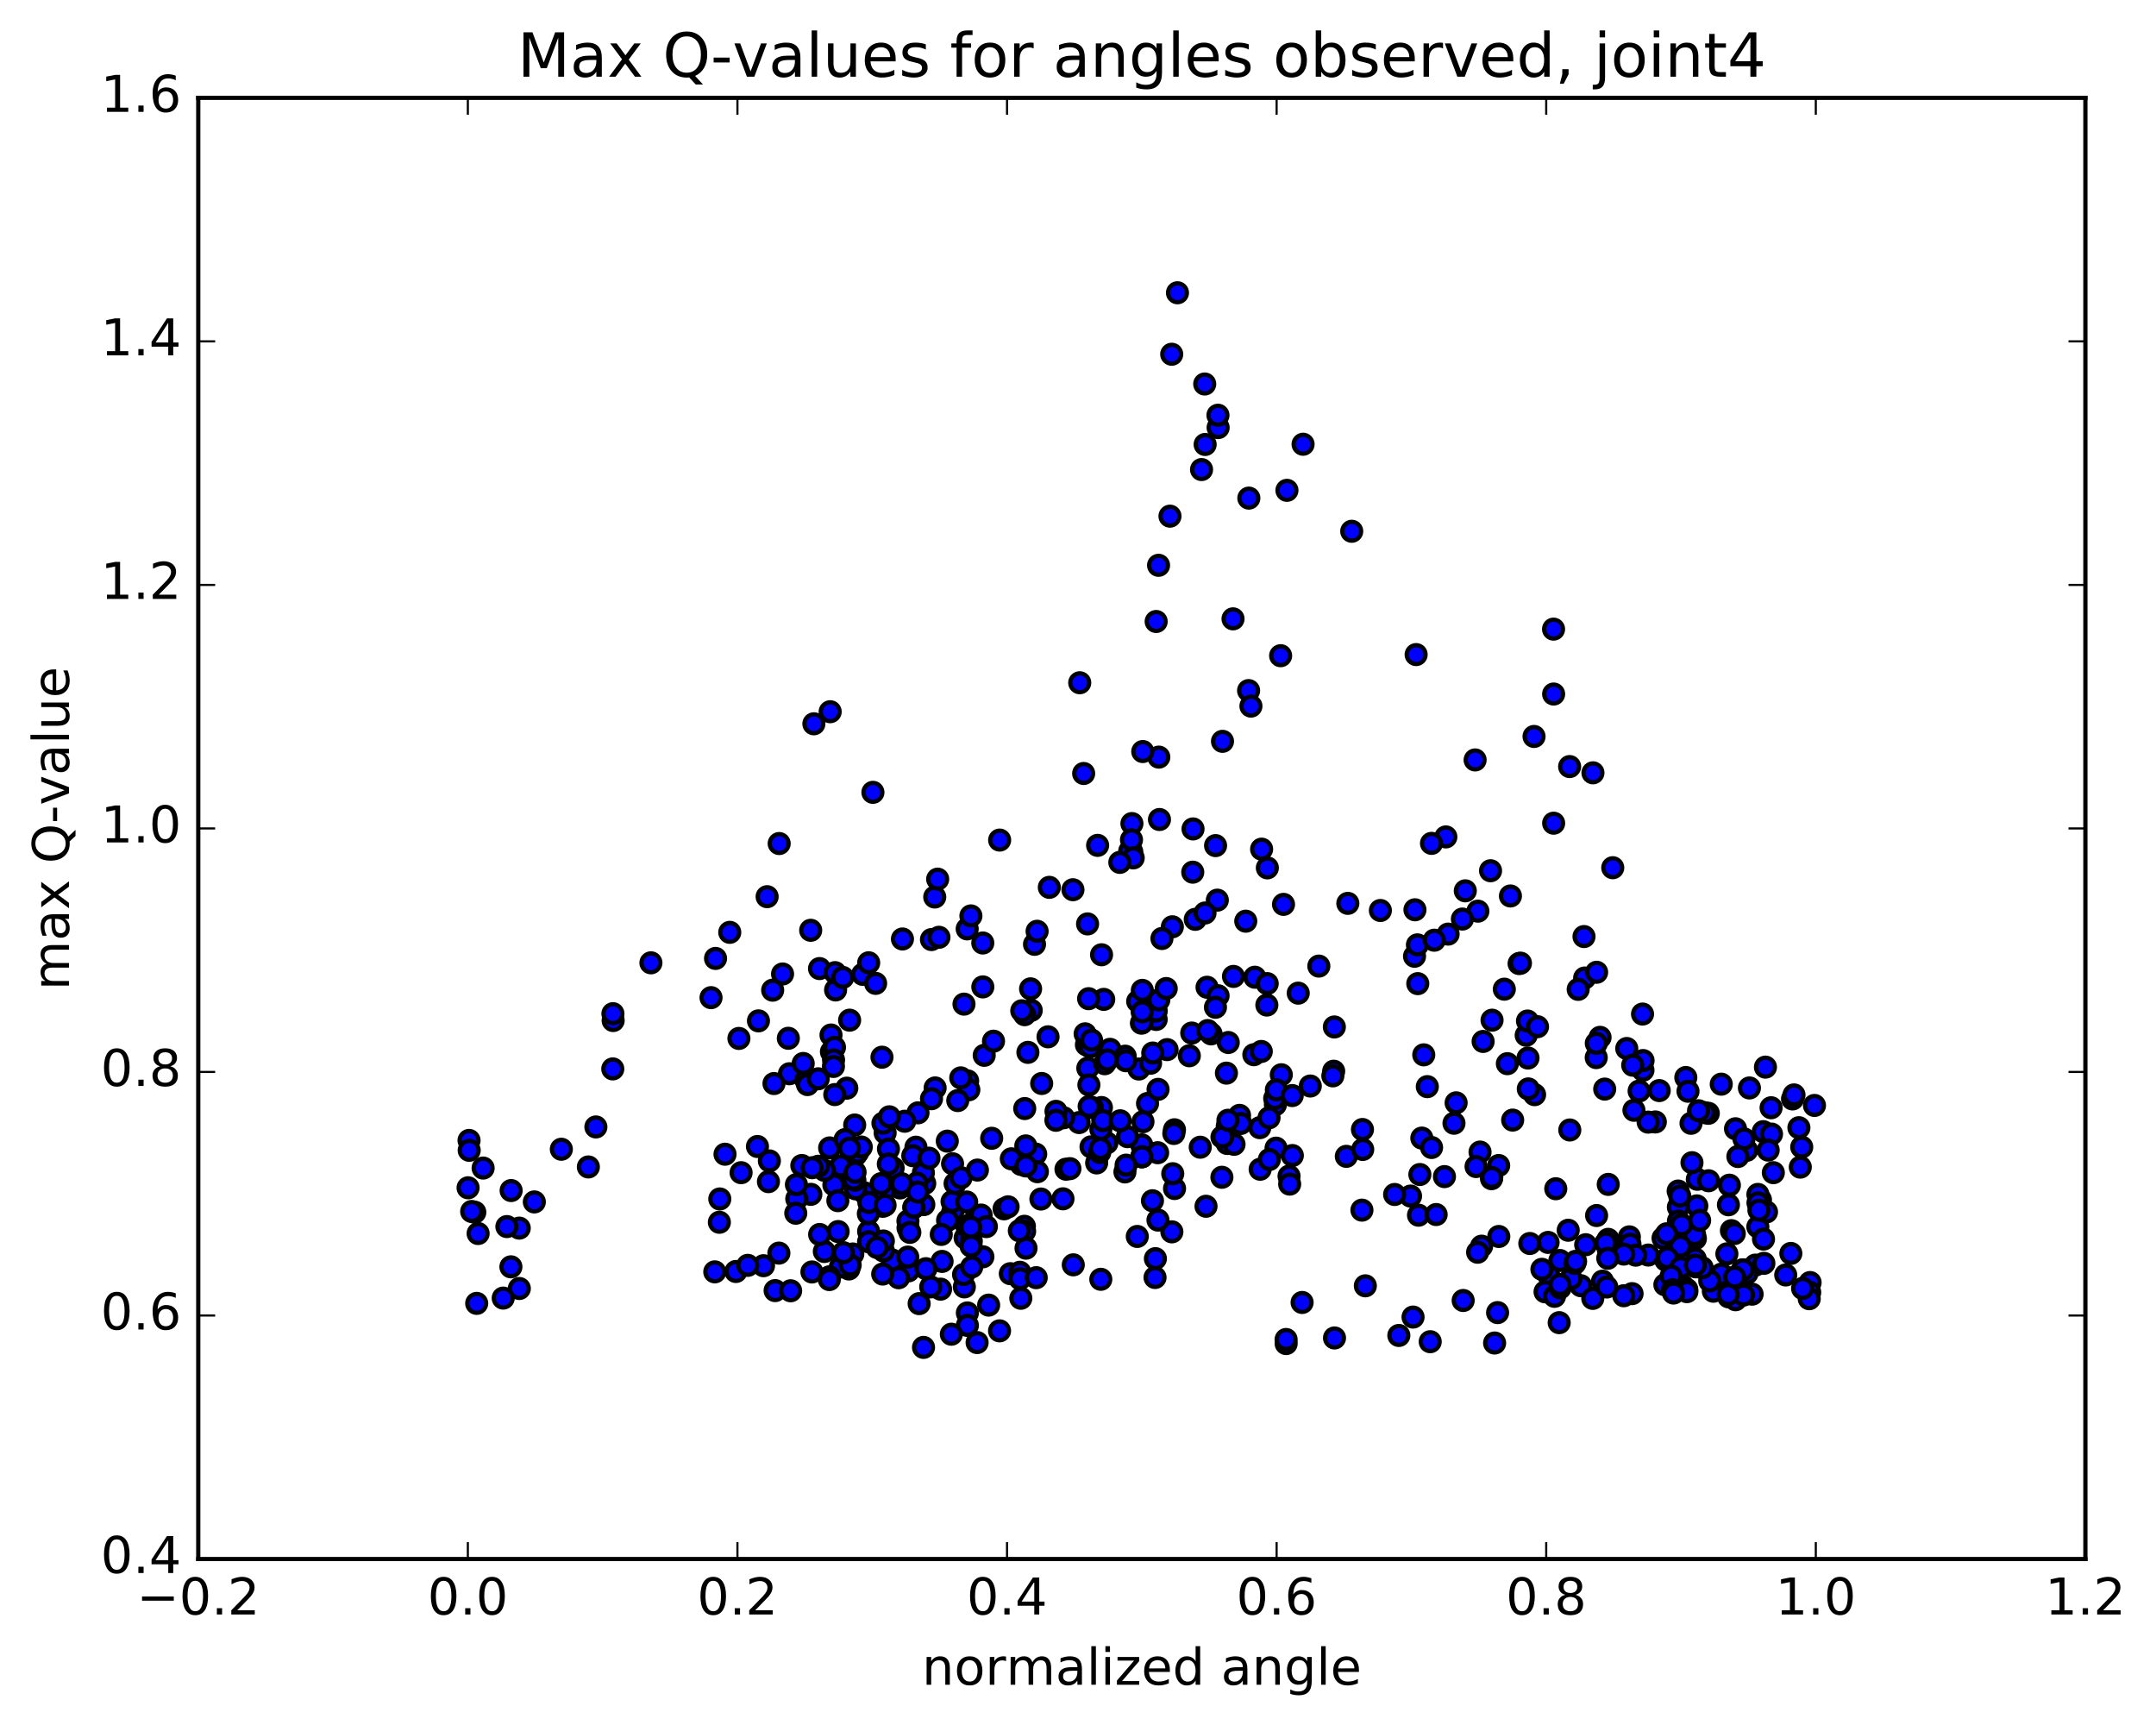 <?xml version="1.0" encoding="utf-8" standalone="no"?>
<!DOCTYPE svg PUBLIC "-//W3C//DTD SVG 1.1//EN"
  "http://www.w3.org/Graphics/SVG/1.1/DTD/svg11.dtd">
<!-- Created with matplotlib (http://matplotlib.org/) -->
<svg height="408pt" version="1.1" viewBox="0 0 510 408" width="510pt" xmlns="http://www.w3.org/2000/svg" xmlns:xlink="http://www.w3.org/1999/xlink">
 <defs>
  <style type="text/css">
*{stroke-linecap:butt;stroke-linejoin:round;stroke-miterlimit:100000;}
  </style>
 </defs>
 <g id="figure_1">
  <g id="patch_1">
   <path d="M 0 408.169 
L 510.039 408.169 
L 510.039 0 
L 0 0 
z
" style="fill:#ffffff;"/>
  </g>
  <g id="axes_1">
   <g id="patch_2">
    <path d="M 46.898 368.742 
L 493.298 368.742 
L 493.298 23.142 
L 46.898 23.142 
z
" style="fill:#ffffff;"/>
   </g>
   <g id="PathCollection_1">
    <defs>
     <path d="M 0 2.236 
C 0.593 2.236 1.162 2 1.581 1.581 
C 2 1.162 2.236 0.593 2.236 0 
C 2.236 -0.593 2 -1.162 1.581 -1.581 
C 1.162 -2 0.593 -2.236 0 -2.236 
C -0.593 -2.236 -1.162 -2 -1.581 -1.581 
C -2 -1.162 -2.236 -0.593 -2.236 0 
C -2.236 0.593 -2 1.162 -1.581 1.581 
C -1.162 2 -0.593 2.236 0 2.236 
z
" id="m390768ba14" style="stroke:#000000;"/>
    </defs>
    <g clip-path="url(#pa9cfb787d7)">
     <use style="fill:#0000ff;stroke:#000000;" x="354.254" xlink:href="#m390768ba14" y="310.458"/>
     <use style="fill:#0000ff;stroke:#000000;" x="270.106" xlink:href="#m390768ba14" y="273.593"/>
     <use style="fill:#0000ff;stroke:#000000;" x="270.07" xlink:href="#m390768ba14" y="270.779"/>
     <use style="fill:#0000ff;stroke:#000000;" x="270.37" xlink:href="#m390768ba14" y="265.314"/>
     <use style="fill:#0000ff;stroke:#000000;" x="266.703" xlink:href="#m390768ba14" y="268.844"/>
     <use style="fill:#0000ff;stroke:#000000;" x="251.447" xlink:href="#m390768ba14" y="283.545"/>
     <use style="fill:#0000ff;stroke:#000000;" x="237.513" xlink:href="#m390768ba14" y="285.914"/>
     <use style="fill:#0000ff;stroke:#000000;" x="229.727" xlink:href="#m390768ba14" y="289.487"/>
     <use style="fill:#0000ff;stroke:#000000;" x="244.994" xlink:href="#m390768ba14" y="272.961"/>
     <use style="fill:#0000ff;stroke:#000000;" x="255.254" xlink:href="#m390768ba14" y="265.511"/>
     <use style="fill:#0000ff;stroke:#000000;" x="251.606" xlink:href="#m390768ba14" y="264.372"/>
     <use style="fill:#0000ff;stroke:#000000;" x="241.536" xlink:href="#m390768ba14" y="275.421"/>
     <use style="fill:#0000ff;stroke:#000000;" x="245.392" xlink:href="#m390768ba14" y="277.133"/>
     <use style="fill:#0000ff;stroke:#000000;" x="259.414" xlink:href="#m390768ba14" y="275.057"/>
     <use style="fill:#0000ff;stroke:#000000;" x="266.102" xlink:href="#m390768ba14" y="277.185"/>
     <use style="fill:#0000ff;stroke:#000000;" x="252.155" xlink:href="#m390768ba14" y="276.541"/>
     <use style="fill:#0000ff;stroke:#000000;" x="238.464" xlink:href="#m390768ba14" y="285.438"/>
     <use style="fill:#0000ff;stroke:#000000;" x="228.304" xlink:href="#m390768ba14" y="292.79"/>
     <use style="fill:#0000ff;stroke:#000000;" x="232.076" xlink:href="#m390768ba14" y="287.386"/>
     <use style="fill:#0000ff;stroke:#000000;" x="242.319" xlink:href="#m390768ba14" y="290.047"/>
     <use style="fill:#0000ff;stroke:#000000;" x="242.372" xlink:href="#m390768ba14" y="291.217"/>
     <use style="fill:#0000ff;stroke:#000000;" x="246.228" xlink:href="#m390768ba14" y="283.596"/>
     <use style="fill:#0000ff;stroke:#000000;" x="253.09" xlink:href="#m390768ba14" y="276.411"/>
     <use style="fill:#0000ff;stroke:#000000;" x="239.227" xlink:href="#m390768ba14" y="274.082"/>
     <use style="fill:#0000ff;stroke:#000000;" x="225.327" xlink:href="#m390768ba14" y="275.254"/>
     <use style="fill:#0000ff;stroke:#000000;" x="218.745" xlink:href="#m390768ba14" y="279.922"/>
     <use style="fill:#0000ff;stroke:#000000;" x="225.357" xlink:href="#m390768ba14" y="286.684"/>
     <use style="fill:#0000ff;stroke:#000000;" x="214.789" xlink:href="#m390768ba14" y="290.435"/>
     <use style="fill:#0000ff;stroke:#000000;" x="214.77" xlink:href="#m390768ba14" y="288.803"/>
     <use style="fill:#0000ff;stroke:#000000;" x="218.529" xlink:href="#m390768ba14" y="284.913"/>
     <use style="fill:#0000ff;stroke:#000000;" x="225.208" xlink:href="#m390768ba14" y="284.194"/>
     <use style="fill:#0000ff;stroke:#000000;" x="211.272" xlink:href="#m390768ba14" y="276.25"/>
     <use style="fill:#0000ff;stroke:#000000;" x="201.078" xlink:href="#m390768ba14" y="274.681"/>
     <use style="fill:#0000ff;stroke:#000000;" x="201.048" xlink:href="#m390768ba14" y="276.243"/>
     <use style="fill:#0000ff;stroke:#000000;" x="197.25" xlink:href="#m390768ba14" y="280.246"/>
     <use style="fill:#0000ff;stroke:#000000;" x="191.804" xlink:href="#m390768ba14" y="282.491"/>
     <use style="fill:#0000ff;stroke:#000000;" x="204.466" xlink:href="#m390768ba14" y="282.126"/>
     <use style="fill:#0000ff;stroke:#000000;" x="218.427" xlink:href="#m390768ba14" y="277.391"/>
     <use style="fill:#0000ff;stroke:#000000;" x="228.669" xlink:href="#m390768ba14" y="284.299"/>
     <use style="fill:#0000ff;stroke:#000000;" x="228.697" xlink:href="#m390768ba14" y="290.029"/>
     <use style="fill:#0000ff;stroke:#000000;" x="232.502" xlink:href="#m390768ba14" y="297.258"/>
     <use style="fill:#0000ff;stroke:#000000;" x="242.705" xlink:href="#m390768ba14" y="295.223"/>
     <use style="fill:#0000ff;stroke:#000000;" x="238.988" xlink:href="#m390768ba14" y="301.252"/>
     <use style="fill:#0000ff;stroke:#000000;" x="228.83" xlink:href="#m390768ba14" y="310.533"/>
     <use style="fill:#0000ff;stroke:#000000;" x="228.833" xlink:href="#m390768ba14" y="313.484"/>
     <use style="fill:#0000ff;stroke:#000000;" x="225.04" xlink:href="#m390768ba14" y="315.57"/>
     <use style="fill:#0000ff;stroke:#000000;" x="218.458" xlink:href="#m390768ba14" y="318.689"/>
     <use style="fill:#0000ff;stroke:#000000;" x="231.135" xlink:href="#m390768ba14" y="317.545"/>
     <use style="fill:#0000ff;stroke:#000000;" x="236.441" xlink:href="#m390768ba14" y="314.773"/>
     <use style="fill:#0000ff;stroke:#000000;" x="222.487" xlink:href="#m390768ba14" y="304.913"/>
     <use style="fill:#0000ff;stroke:#000000;" x="208.491" xlink:href="#m390768ba14" y="295.118"/>
     <use style="fill:#0000ff;stroke:#000000;" x="198.259" xlink:href="#m390768ba14" y="291.29"/>
     <use style="fill:#0000ff;stroke:#000000;" x="198.198" xlink:href="#m390768ba14" y="283.981"/>
     <use style="fill:#0000ff;stroke:#000000;" x="202.433" xlink:href="#m390768ba14" y="273.191"/>
     <use style="fill:#0000ff;stroke:#000000;" x="209.38" xlink:href="#m390768ba14" y="267.953"/>
     <use style="fill:#0000ff;stroke:#000000;" x="202.898" xlink:href="#m390768ba14" y="272.532"/>
     <use style="fill:#0000ff;stroke:#000000;" x="212.915" xlink:href="#m390768ba14" y="280.975"/>
     <use style="fill:#0000ff;stroke:#000000;" x="209.099" xlink:href="#m390768ba14" y="281.837"/>
     <use style="fill:#0000ff;stroke:#000000;" x="198.887" xlink:href="#m390768ba14" y="275.763"/>
     <use style="fill:#0000ff;stroke:#000000;" x="195.026" xlink:href="#m390768ba14" y="276.814"/>
     <use style="fill:#0000ff;stroke:#000000;" x="188.478" xlink:href="#m390768ba14" y="283.546"/>
     <use style="fill:#0000ff;stroke:#000000;" x="202.406" xlink:href="#m390768ba14" y="281.191"/>
     <use style="fill:#0000ff;stroke:#000000;" x="208.429" xlink:href="#m390768ba14" y="279.953"/>
     <use style="fill:#0000ff;stroke:#000000;" x="193.593" xlink:href="#m390768ba14" y="275.839"/>
     <use style="fill:#0000ff;stroke:#000000;" x="179.176" xlink:href="#m390768ba14" y="271.171"/>
     <use style="fill:#0000ff;stroke:#000000;" x="171.503" xlink:href="#m390768ba14" y="272.997"/>
     <use style="fill:#0000ff;stroke:#000000;" x="175.304" xlink:href="#m390768ba14" y="277.365"/>
     <use style="fill:#0000ff;stroke:#000000;" x="181.775" xlink:href="#m390768ba14" y="279.485"/>
     <use style="fill:#0000ff;stroke:#000000;" x="170.266" xlink:href="#m390768ba14" y="283.578"/>
     <use style="fill:#0000ff;stroke:#000000;" x="170.165" xlink:href="#m390768ba14" y="289.096"/>
     <use style="fill:#0000ff;stroke:#000000;" x="174.077" xlink:href="#m390768ba14" y="300.734"/>
     <use style="fill:#0000ff;stroke:#000000;" x="183.353" xlink:href="#m390768ba14" y="305.254"/>
     <use style="fill:#0000ff;stroke:#000000;" x="187.023" xlink:href="#m390768ba14" y="305.295"/>
     <use style="fill:#0000ff;stroke:#000000;" x="200.798" xlink:href="#m390768ba14" y="300.141"/>
     <use style="fill:#0000ff;stroke:#000000;" x="211.045" xlink:href="#m390768ba14" y="298.012"/>
     <use style="fill:#0000ff;stroke:#000000;" x="214.88" xlink:href="#m390768ba14" y="300.596"/>
     <use style="fill:#0000ff;stroke:#000000;" x="222.847" xlink:href="#m390768ba14" y="298.352"/>
     <use style="fill:#0000ff;stroke:#000000;" x="208.963" xlink:href="#m390768ba14" y="295.869"/>
     <use style="fill:#0000ff;stroke:#000000;" x="198.785" xlink:href="#m390768ba14" y="299.672"/>
     <use style="fill:#0000ff;stroke:#000000;" x="194.999" xlink:href="#m390768ba14" y="296.002"/>
     <use style="fill:#0000ff;stroke:#000000;" x="188.239" xlink:href="#m390768ba14" y="286.954"/>
     <use style="fill:#0000ff;stroke:#000000;" x="202.178" xlink:href="#m390768ba14" y="266.089"/>
     <use style="fill:#0000ff;stroke:#000000;" x="208.857" xlink:href="#m390768ba14" y="265.662"/>
     <use style="fill:#0000ff;stroke:#000000;" x="202.219" xlink:href="#m390768ba14" y="279.156"/>
     <use style="fill:#0000ff;stroke:#000000;" x="208.834" xlink:href="#m390768ba14" y="285.317"/>
     <use style="fill:#0000ff;stroke:#000000;" x="201.92" xlink:href="#m390768ba14" y="278.886"/>
     <use style="fill:#0000ff;stroke:#000000;" x="217.154" xlink:href="#m390768ba14" y="263.206"/>
     <use style="fill:#0000ff;stroke:#000000;" x="224.079" xlink:href="#m390768ba14" y="269.903"/>
     <use style="fill:#0000ff;stroke:#000000;" x="210.165" xlink:href="#m390768ba14" y="271.759"/>
     <use style="fill:#0000ff;stroke:#000000;" x="196.252" xlink:href="#m390768ba14" y="271.506"/>
     <use style="fill:#0000ff;stroke:#000000;" x="189.668" xlink:href="#m390768ba14" y="275.67"/>
     <use style="fill:#0000ff;stroke:#000000;" x="199.907" xlink:href="#m390768ba14" y="269.536"/>
     <use style="fill:#0000ff;stroke:#000000;" x="203.733" xlink:href="#m390768ba14" y="271.298"/>
     <use style="fill:#0000ff;stroke:#000000;" x="214.011" xlink:href="#m390768ba14" y="265.196"/>
     <use style="fill:#0000ff;stroke:#000000;" x="210.374" xlink:href="#m390768ba14" y="264.15"/>
     <use style="fill:#0000ff;stroke:#000000;" x="200.309" xlink:href="#m390768ba14" y="257.376"/>
     <use style="fill:#0000ff;stroke:#000000;" x="196.673" xlink:href="#m390768ba14" y="248.775"/>
     <use style="fill:#0000ff;stroke:#000000;" x="186.739" xlink:href="#m390768ba14" y="253.965"/>
     <use style="fill:#0000ff;stroke:#000000;" x="190.633" xlink:href="#m390768ba14" y="255.473"/>
     <use style="fill:#0000ff;stroke:#000000;" x="197.463" xlink:href="#m390768ba14" y="258.892"/>
     <use style="fill:#0000ff;stroke:#000000;" x="191.015" xlink:href="#m390768ba14" y="256.526"/>
     <use style="fill:#0000ff;stroke:#000000;" x="196.574" xlink:href="#m390768ba14" y="244.804"/>
     <use style="fill:#0000ff;stroke:#000000;" x="186.479" xlink:href="#m390768ba14" y="245.578"/>
     <use style="fill:#0000ff;stroke:#000000;" x="182.775" xlink:href="#m390768ba14" y="234.2"/>
     <use style="fill:#0000ff;stroke:#000000;" x="172.624" xlink:href="#m390768ba14" y="220.518"/>
     <use style="fill:#0000ff;stroke:#000000;" x="169.26" xlink:href="#m390768ba14" y="226.689"/>
     <use style="fill:#0000ff;stroke:#000000;" x="153.974" xlink:href="#m390768ba14" y="227.726"/>
     <use style="fill:#0000ff;stroke:#000000;" x="145.041" xlink:href="#m390768ba14" y="241.378"/>
     <use style="fill:#0000ff;stroke:#000000;" x="144.987" xlink:href="#m390768ba14" y="239.758"/>
     <use style="fill:#0000ff;stroke:#000000;" x="144.951" xlink:href="#m390768ba14" y="252.818"/>
     <use style="fill:#0000ff;stroke:#000000;" x="140.956" xlink:href="#m390768ba14" y="266.547"/>
     <use style="fill:#0000ff;stroke:#000000;" x="132.785" xlink:href="#m390768ba14" y="271.819"/>
     <use style="fill:#0000ff;stroke:#000000;" x="139.176" xlink:href="#m390768ba14" y="276.01"/>
     <use style="fill:#0000ff;stroke:#000000;" x="126.398" xlink:href="#m390768ba14" y="284.281"/>
     <use style="fill:#0000ff;stroke:#000000;" x="112.316" xlink:href="#m390768ba14" y="286.724"/>
     <use style="fill:#0000ff;stroke:#000000;" x="415.816" xlink:href="#m390768ba14" y="290.172"/>
     <use style="fill:#0000ff;stroke:#000000;" x="408.86" xlink:href="#m390768ba14" y="284.955"/>
     <use style="fill:#0000ff;stroke:#000000;" x="416.436" xlink:href="#m390768ba14" y="283.785"/>
     <use style="fill:#0000ff;stroke:#000000;" x="401.041" xlink:href="#m390768ba14" y="292.965"/>
     <use style="fill:#0000ff;stroke:#000000;" x="394.027" xlink:href="#m390768ba14" y="298.045"/>
     <use style="fill:#0000ff;stroke:#000000;" x="405.29" xlink:href="#m390768ba14" y="305.399"/>
     <use style="fill:#0000ff;stroke:#000000;" x="408.898" xlink:href="#m390768ba14" y="306.735"/>
     <use style="fill:#0000ff;stroke:#000000;" x="415.235" xlink:href="#m390768ba14" y="299.224"/>
     <use style="fill:#0000ff;stroke:#000000;" x="407.187" xlink:href="#m390768ba14" y="301.367"/>
     <use style="fill:#0000ff;stroke:#000000;" x="417.244" xlink:href="#m390768ba14" y="298.804"/>
     <use style="fill:#0000ff;stroke:#000000;" x="417.157" xlink:href="#m390768ba14" y="293.066"/>
     <use style="fill:#0000ff;stroke:#000000;" x="413.255" xlink:href="#m390768ba14" y="301.146"/>
     <use style="fill:#0000ff;stroke:#000000;" x="397.955" xlink:href="#m390768ba14" y="304.049"/>
     <use style="fill:#0000ff;stroke:#000000;" x="389.895" xlink:href="#m390768ba14" y="296.845"/>
     <use style="fill:#0000ff;stroke:#000000;" x="401.162" xlink:href="#m390768ba14" y="299.637"/>
     <use style="fill:#0000ff;stroke:#000000;" x="401.009" xlink:href="#m390768ba14" y="297.77"/>
     <use style="fill:#0000ff;stroke:#000000;" x="400.876" xlink:href="#m390768ba14" y="299.481"/>
     <use style="fill:#0000ff;stroke:#000000;" x="404.438" xlink:href="#m390768ba14" y="302.97"/>
     <use style="fill:#0000ff;stroke:#000000;" x="414.458" xlink:href="#m390768ba14" y="306.097"/>
     <use style="fill:#0000ff;stroke:#000000;" x="410.54" xlink:href="#m390768ba14" y="307.414"/>
     <use style="fill:#0000ff;stroke:#000000;" x="399.006" xlink:href="#m390768ba14" y="304.967"/>
     <use style="fill:#0000ff;stroke:#000000;" x="402.66" xlink:href="#m390768ba14" y="299.85"/>
     <use style="fill:#0000ff;stroke:#000000;" x="417.866" xlink:href="#m390768ba14" y="286.652"/>
     <use style="fill:#0000ff;stroke:#000000;" x="114.283" xlink:href="#m390768ba14" y="276.27"/>
     <use style="fill:#0000ff;stroke:#000000;" x="120.907" xlink:href="#m390768ba14" y="281.591"/>
     <use style="fill:#0000ff;stroke:#000000;" x="113.097" xlink:href="#m390768ba14" y="291.752"/>
     <use style="fill:#0000ff;stroke:#000000;" x="120.855" xlink:href="#m390768ba14" y="299.633"/>
     <use style="fill:#0000ff;stroke:#000000;" x="428.176" xlink:href="#m390768ba14" y="303.346"/>
     <use style="fill:#0000ff;stroke:#000000;" x="428.09" xlink:href="#m390768ba14" y="305.672"/>
     <use style="fill:#0000ff;stroke:#000000;" x="427.972" xlink:href="#m390768ba14" y="307.174"/>
     <use style="fill:#0000ff;stroke:#000000;" x="112.763" xlink:href="#m390768ba14" y="308.277"/>
     <use style="fill:#0000ff;stroke:#000000;" x="122.846" xlink:href="#m390768ba14" y="304.757"/>
     <use style="fill:#0000ff;stroke:#000000;" x="119.035" xlink:href="#m390768ba14" y="307.026"/>
     <use style="fill:#0000ff;stroke:#000000;" x="426.404" xlink:href="#m390768ba14" y="304.737"/>
     <use style="fill:#0000ff;stroke:#000000;" x="422.411" xlink:href="#m390768ba14" y="301.557"/>
     <use style="fill:#0000ff;stroke:#000000;" x="412.149" xlink:href="#m390768ba14" y="300.378"/>
     <use style="fill:#0000ff;stroke:#000000;" x="408.491" xlink:href="#m390768ba14" y="296.563"/>
     <use style="fill:#0000ff;stroke:#000000;" x="397.09" xlink:href="#m390768ba14" y="297.654"/>
     <use style="fill:#0000ff;stroke:#000000;" x="400.855" xlink:href="#m390768ba14" y="292.006"/>
     <use style="fill:#0000ff;stroke:#000000;" x="409.087" xlink:href="#m390768ba14" y="280.323"/>
     <use style="fill:#0000ff;stroke:#000000;" x="401.499" xlink:href="#m390768ba14" y="278.927"/>
     <use style="fill:#0000ff;stroke:#000000;" x="413.184" xlink:href="#m390768ba14" y="272.08"/>
     <use style="fill:#0000ff;stroke:#000000;" x="417.093" xlink:href="#m390768ba14" y="267.663"/>
     <use style="fill:#0000ff;stroke:#000000;" x="424.021" xlink:href="#m390768ba14" y="259.923"/>
     <use style="fill:#0000ff;stroke:#000000;" x="417.615" xlink:href="#m390768ba14" y="252.396"/>
     <use style="fill:#0000ff;stroke:#000000;" x="424.369" xlink:href="#m390768ba14" y="258.972"/>
     <use style="fill:#0000ff;stroke:#000000;" x="410.533" xlink:href="#m390768ba14" y="266.977"/>
     <use style="fill:#0000ff;stroke:#000000;" x="404.099" xlink:href="#m390768ba14" y="263.318"/>
     <use style="fill:#0000ff;stroke:#000000;" x="418.95" xlink:href="#m390768ba14" y="262.005"/>
     <use style="fill:#0000ff;stroke:#000000;" x="429.211" xlink:href="#m390768ba14" y="261.461"/>
     <use style="fill:#0000ff;stroke:#000000;" x="425.531" xlink:href="#m390768ba14" y="266.726"/>
     <use style="fill:#0000ff;stroke:#000000;" x="419.05" xlink:href="#m390768ba14" y="268.241"/>
     <use style="fill:#0000ff;stroke:#000000;" x="425.858" xlink:href="#m390768ba14" y="276.051"/>
     <use style="fill:#0000ff;stroke:#000000;" x="415.829" xlink:href="#m390768ba14" y="282.505"/>
     <use style="fill:#0000ff;stroke:#000000;" x="415.847" xlink:href="#m390768ba14" y="284.493"/>
     <use style="fill:#0000ff;stroke:#000000;" x="416.071" xlink:href="#m390768ba14" y="286.23"/>
     <use style="fill:#0000ff;stroke:#000000;" x="412.535" xlink:href="#m390768ba14" y="269.372"/>
     <use style="fill:#0000ff;stroke:#000000;" x="398.778" xlink:href="#m390768ba14" y="254.854"/>
     <use style="fill:#0000ff;stroke:#000000;" x="388.642" xlink:href="#m390768ba14" y="253.121"/>
     <use style="fill:#0000ff;stroke:#000000;" x="388.663" xlink:href="#m390768ba14" y="250.841"/>
     <use style="fill:#0000ff;stroke:#000000;" x="388.541" xlink:href="#m390768ba14" y="239.846"/>
     <use style="fill:#0000ff;stroke:#000000;" x="384.808" xlink:href="#m390768ba14" y="247.995"/>
     <use style="fill:#0000ff;stroke:#000000;" x="374.845" xlink:href="#m390768ba14" y="231.325"/>
     <use style="fill:#0000ff;stroke:#000000;" x="374.696" xlink:href="#m390768ba14" y="221.516"/>
     <use style="fill:#0000ff;stroke:#000000;" x="378.492" xlink:href="#m390768ba14" y="245.354"/>
     <use style="fill:#0000ff;stroke:#000000;" x="392.489" xlink:href="#m390768ba14" y="257.948"/>
     <use style="fill:#0000ff;stroke:#000000;" x="399.295" xlink:href="#m390768ba14" y="258.104"/>
     <use style="fill:#0000ff;stroke:#000000;" x="391.568" xlink:href="#m390768ba14" y="265.363"/>
     <use style="fill:#0000ff;stroke:#000000;" x="403.176" xlink:href="#m390768ba14" y="263.165"/>
     <use style="fill:#0000ff;stroke:#000000;" x="407.159" xlink:href="#m390768ba14" y="256.429"/>
     <use style="fill:#0000ff;stroke:#000000;" x="413.826" xlink:href="#m390768ba14" y="257.327"/>
     <use style="fill:#0000ff;stroke:#000000;" x="400.01" xlink:href="#m390768ba14" y="265.685"/>
     <use style="fill:#0000ff;stroke:#000000;" x="389.863" xlink:href="#m390768ba14" y="265.407"/>
     <use style="fill:#0000ff;stroke:#000000;" x="386.215" xlink:href="#m390768ba14" y="251.943"/>
     <use style="fill:#0000ff;stroke:#000000;" x="379.591" xlink:href="#m390768ba14" y="257.594"/>
     <use style="fill:#0000ff;stroke:#000000;" x="387.732" xlink:href="#m390768ba14" y="258.052"/>
     <use style="fill:#0000ff;stroke:#000000;" x="377.586" xlink:href="#m390768ba14" y="250.143"/>
     <use style="fill:#0000ff;stroke:#000000;" x="377.601" xlink:href="#m390768ba14" y="246.764"/>
     <use style="fill:#0000ff;stroke:#000000;" x="377.679" xlink:href="#m390768ba14" y="229.964"/>
     <use style="fill:#0000ff;stroke:#000000;" x="373.321" xlink:href="#m390768ba14" y="234.005"/>
     <use style="fill:#0000ff;stroke:#000000;" x="359.343" xlink:href="#m390768ba14" y="227.905"/>
     <use style="fill:#0000ff;stroke:#000000;" x="352.587" xlink:href="#m390768ba14" y="205.948"/>
     <use style="fill:#0000ff;stroke:#000000;" x="342.016" xlink:href="#m390768ba14" y="197.947"/>
     <use style="fill:#0000ff;stroke:#000000;" x="342.551" xlink:href="#m390768ba14" y="220.935"/>
     <use style="fill:#0000ff;stroke:#000000;" x="356.567" xlink:href="#m390768ba14" y="251.581"/>
     <use style="fill:#0000ff;stroke:#000000;" x="363.006" xlink:href="#m390768ba14" y="258.909"/>
     <use style="fill:#0000ff;stroke:#000000;" x="270.106" xlink:href="#m390768ba14" y="273.593"/>
     <use style="fill:#0000ff;stroke:#000000;" x="273.839" xlink:href="#m390768ba14" y="272.642"/>
     <use style="fill:#0000ff;stroke:#000000;" x="289.053" xlink:href="#m390768ba14" y="268.951"/>
     <use style="fill:#0000ff;stroke:#000000;" x="303.092" xlink:href="#m390768ba14" y="254.203"/>
     <use style="fill:#0000ff;stroke:#000000;" x="315.481" xlink:href="#m390768ba14" y="253.363"/>
     <use style="fill:#0000ff;stroke:#000000;" x="315.639" xlink:href="#m390768ba14" y="242.9"/>
     <use style="fill:#0000ff;stroke:#000000;" x="311.97" xlink:href="#m390768ba14" y="228.501"/>
     <use style="fill:#0000ff;stroke:#000000;" x="296.837" xlink:href="#m390768ba14" y="231.135"/>
     <use style="fill:#0000ff;stroke:#000000;" x="285.527" xlink:href="#m390768ba14" y="233.504"/>
     <use style="fill:#0000ff;stroke:#000000;" x="281.906" xlink:href="#m390768ba14" y="244.338"/>
     <use style="fill:#0000ff;stroke:#000000;" x="269.394" xlink:href="#m390768ba14" y="252.847"/>
     <use style="fill:#0000ff;stroke:#000000;" x="258.077" xlink:href="#m390768ba14" y="271.257"/>
     <use style="fill:#0000ff;stroke:#000000;" x="261.835" xlink:href="#m390768ba14" y="270.328"/>
     <use style="fill:#0000ff;stroke:#000000;" x="272.166" xlink:href="#m390768ba14" y="251.476"/>
     <use style="fill:#0000ff;stroke:#000000;" x="276.072" xlink:href="#m390768ba14" y="248.257"/>
     <use style="fill:#0000ff;stroke:#000000;" x="290.11" xlink:href="#m390768ba14" y="253.818"/>
     <use style="fill:#0000ff;stroke:#000000;" x="301.695" xlink:href="#m390768ba14" y="261.284"/>
     <use style="fill:#0000ff;stroke:#000000;" x="298.006" xlink:href="#m390768ba14" y="266.712"/>
     <use style="fill:#0000ff;stroke:#000000;" x="290.305" xlink:href="#m390768ba14" y="266.4"/>
     <use style="fill:#0000ff;stroke:#000000;" x="301.851" xlink:href="#m390768ba14" y="271.558"/>
     <use style="fill:#0000ff;stroke:#000000;" x="298.089" xlink:href="#m390768ba14" y="276.55"/>
     <use style="fill:#0000ff;stroke:#000000;" x="290.281" xlink:href="#m390768ba14" y="270.45"/>
     <use style="fill:#0000ff;stroke:#000000;" x="305.702" xlink:href="#m390768ba14" y="273.31"/>
     <use style="fill:#0000ff;stroke:#000000;" x="322.287" xlink:href="#m390768ba14" y="267.149"/>
     <use style="fill:#0000ff;stroke:#000000;" x="336.333" xlink:href="#m390768ba14" y="269.183"/>
     <use style="fill:#0000ff;stroke:#000000;" x="344.445" xlink:href="#m390768ba14" y="260.844"/>
     <use style="fill:#0000ff;stroke:#000000;" x="336.789" xlink:href="#m390768ba14" y="249.493"/>
     <use style="fill:#0000ff;stroke:#000000;" x="350.831" xlink:href="#m390768ba14" y="246.323"/>
     <use style="fill:#0000ff;stroke:#000000;" x="361.02" xlink:href="#m390768ba14" y="244.861"/>
     <use style="fill:#0000ff;stroke:#000000;" x="361.33" xlink:href="#m390768ba14" y="241.496"/>
     <use style="fill:#0000ff;stroke:#000000;" x="361.445" xlink:href="#m390768ba14" y="250.248"/>
     <use style="fill:#0000ff;stroke:#000000;" x="361.515" xlink:href="#m390768ba14" y="257.552"/>
     <use style="fill:#0000ff;stroke:#000000;" x="357.82" xlink:href="#m390768ba14" y="264.924"/>
     <use style="fill:#0000ff;stroke:#000000;" x="343.938" xlink:href="#m390768ba14" y="265.669"/>
     <use style="fill:#0000ff;stroke:#000000;" x="337.628" xlink:href="#m390768ba14" y="257.012"/>
     <use style="fill:#0000ff;stroke:#000000;" x="352.942" xlink:href="#m390768ba14" y="241.295"/>
     <use style="fill:#0000ff;stroke:#000000;" x="359.661" xlink:href="#m390768ba14" y="227.807"/>
     <use style="fill:#0000ff;stroke:#000000;" x="349.595" xlink:href="#m390768ba14" y="215.511"/>
     <use style="fill:#0000ff;stroke:#000000;" x="345.932" xlink:href="#m390768ba14" y="217.376"/>
     <use style="fill:#0000ff;stroke:#000000;" x="334.606" xlink:href="#m390768ba14" y="226.173"/>
     <use style="fill:#0000ff;stroke:#000000;" x="334.704" xlink:href="#m390768ba14" y="215.183"/>
     <use style="fill:#0000ff;stroke:#000000;" x="338.621" xlink:href="#m390768ba14" y="199.474"/>
     <use style="fill:#0000ff;stroke:#000000;" x="346.615" xlink:href="#m390768ba14" y="210.7"/>
     <use style="fill:#0000ff;stroke:#000000;" x="335.293" xlink:href="#m390768ba14" y="223.479"/>
     <use style="fill:#0000ff;stroke:#000000;" x="335.374" xlink:href="#m390768ba14" y="232.651"/>
     <use style="fill:#0000ff;stroke:#000000;" x="339.273" xlink:href="#m390768ba14" y="222.378"/>
     <use style="fill:#0000ff;stroke:#000000;" x="355.844" xlink:href="#m390768ba14" y="233.96"/>
     <use style="fill:#0000ff;stroke:#000000;" x="363.694" xlink:href="#m390768ba14" y="242.837"/>
     <use style="fill:#0000ff;stroke:#000000;" x="357.292" xlink:href="#m390768ba14" y="211.915"/>
     <use style="fill:#0000ff;stroke:#000000;" x="367.514" xlink:href="#m390768ba14" y="194.703"/>
     <use style="fill:#0000ff;stroke:#000000;" x="367.511" xlink:href="#m390768ba14" y="164.153"/>
     <use style="fill:#0000ff;stroke:#000000;" x="367.491" xlink:href="#m390768ba14" y="148.804"/>
     <use style="fill:#0000ff;stroke:#000000;" x="371.294" xlink:href="#m390768ba14" y="181.311"/>
     <use style="fill:#0000ff;stroke:#000000;" x="381.496" xlink:href="#m390768ba14" y="205.232"/>
     <use style="fill:#0000ff;stroke:#000000;" x="376.811" xlink:href="#m390768ba14" y="182.787"/>
     <use style="fill:#0000ff;stroke:#000000;" x="362.875" xlink:href="#m390768ba14" y="174.189"/>
     <use style="fill:#0000ff;stroke:#000000;" x="348.938" xlink:href="#m390768ba14" y="179.741"/>
     <use style="fill:#0000ff;stroke:#000000;" x="334.984" xlink:href="#m390768ba14" y="154.824"/>
     <use style="fill:#0000ff;stroke:#000000;" x="319.75" xlink:href="#m390768ba14" y="125.656"/>
     <use style="fill:#0000ff;stroke:#000000;" x="308.241" xlink:href="#m390768ba14" y="105.073"/>
     <use style="fill:#0000ff;stroke:#000000;" x="304.424" xlink:href="#m390768ba14" y="115.973"/>
     <use style="fill:#0000ff;stroke:#000000;" x="291.671" xlink:href="#m390768ba14" y="146.37"/>
     <use style="fill:#0000ff;stroke:#000000;" x="295.354" xlink:href="#m390768ba14" y="163.337"/>
     <use style="fill:#0000ff;stroke:#000000;" x="302.932" xlink:href="#m390768ba14" y="155.087"/>
     <use style="fill:#0000ff;stroke:#000000;" x="295.906" xlink:href="#m390768ba14" y="167.011"/>
     <use style="fill:#0000ff;stroke:#000000;" x="289.182" xlink:href="#m390768ba14" y="175.341"/>
     <use style="fill:#0000ff;stroke:#000000;" x="295.413" xlink:href="#m390768ba14" y="117.814"/>
     <use style="fill:#0000ff;stroke:#000000;" x="285.076" xlink:href="#m390768ba14" y="105.126"/>
     <use style="fill:#0000ff;stroke:#000000;" x="277.168" xlink:href="#m390768ba14" y="83.787"/>
     <use style="fill:#0000ff;stroke:#000000;" x="278.529" xlink:href="#m390768ba14" y="69.247"/>
     <use style="fill:#0000ff;stroke:#000000;" x="284.975" xlink:href="#m390768ba14" y="90.825"/>
     <use style="fill:#0000ff;stroke:#000000;" x="273.491" xlink:href="#m390768ba14" y="146.997"/>
     <use style="fill:#0000ff;stroke:#000000;" x="276.758" xlink:href="#m390768ba14" y="122.084"/>
     <use style="fill:#0000ff;stroke:#000000;" x="288.147" xlink:href="#m390768ba14" y="101.136"/>
     <use style="fill:#0000ff;stroke:#000000;" x="288.106" xlink:href="#m390768ba14" y="98.209"/>
     <use style="fill:#0000ff;stroke:#000000;" x="284.224" xlink:href="#m390768ba14" y="111.06"/>
     <use style="fill:#0000ff;stroke:#000000;" x="274.056" xlink:href="#m390768ba14" y="133.707"/>
     <use style="fill:#0000ff;stroke:#000000;" x="274.116" xlink:href="#m390768ba14" y="179.074"/>
     <use style="fill:#0000ff;stroke:#000000;" x="270.319" xlink:href="#m390768ba14" y="177.754"/>
     <use style="fill:#0000ff;stroke:#000000;" x="255.408" xlink:href="#m390768ba14" y="161.485"/>
     <use style="fill:#0000ff;stroke:#000000;" x="256.341" xlink:href="#m390768ba14" y="182.945"/>
     <use style="fill:#0000ff;stroke:#000000;" x="267.719" xlink:href="#m390768ba14" y="201.467"/>
     <use style="fill:#0000ff;stroke:#000000;" x="267.756" xlink:href="#m390768ba14" y="194.789"/>
     <use style="fill:#0000ff;stroke:#000000;" x="269.12" xlink:href="#m390768ba14" y="236.851"/>
     <use style="fill:#0000ff;stroke:#000000;" x="262.572" xlink:href="#m390768ba14" y="248.186"/>
     <use style="fill:#0000ff;stroke:#000000;" x="273.494" xlink:href="#m390768ba14" y="241.123"/>
     <use style="fill:#0000ff;stroke:#000000;" x="273.504" xlink:href="#m390768ba14" y="239.132"/>
     <use style="fill:#0000ff;stroke:#000000;" x="277.32" xlink:href="#m390768ba14" y="219.206"/>
     <use style="fill:#0000ff;stroke:#000000;" x="287.542" xlink:href="#m390768ba14" y="200.006"/>
     <use style="fill:#0000ff;stroke:#000000;" x="287.957" xlink:href="#m390768ba14" y="212.904"/>
     <use style="fill:#0000ff;stroke:#000000;" x="291.777" xlink:href="#m390768ba14" y="230.943"/>
     <use style="fill:#0000ff;stroke:#000000;" x="307.094" xlink:href="#m390768ba14" y="234.901"/>
     <use style="fill:#0000ff;stroke:#000000;" x="315.283" xlink:href="#m390768ba14" y="254.463"/>
     <use style="fill:#0000ff;stroke:#000000;" x="300.189" xlink:href="#m390768ba14" y="264.389"/>
     <use style="fill:#0000ff;stroke:#000000;" x="283.918" xlink:href="#m390768ba14" y="271.34"/>
     <use style="fill:#0000ff;stroke:#000000;" x="272.614" xlink:href="#m390768ba14" y="284.003"/>
     <use style="fill:#0000ff;stroke:#000000;" x="269.021" xlink:href="#m390768ba14" y="292.446"/>
     <use style="fill:#0000ff;stroke:#000000;" x="253.884" xlink:href="#m390768ba14" y="299.159"/>
     <use style="fill:#0000ff;stroke:#000000;" x="241.246" xlink:href="#m390768ba14" y="300.922"/>
     <use style="fill:#0000ff;stroke:#000000;" x="241.281" xlink:href="#m390768ba14" y="302.449"/>
     <use style="fill:#0000ff;stroke:#000000;" x="245.116" xlink:href="#m390768ba14" y="302.197"/>
     <use style="fill:#0000ff;stroke:#000000;" x="260.395" xlink:href="#m390768ba14" y="302.581"/>
     <use style="fill:#0000ff;stroke:#000000;" x="273.224" xlink:href="#m390768ba14" y="302.152"/>
     <use style="fill:#0000ff;stroke:#000000;" x="273.308" xlink:href="#m390768ba14" y="297.696"/>
     <use style="fill:#0000ff;stroke:#000000;" x="277.205" xlink:href="#m390768ba14" y="291.358"/>
     <use style="fill:#0000ff;stroke:#000000;" x="285.282" xlink:href="#m390768ba14" y="285.305"/>
     <use style="fill:#0000ff;stroke:#000000;" x="273.918" xlink:href="#m390768ba14" y="288.577"/>
     <use style="fill:#0000ff;stroke:#000000;" x="277.837" xlink:href="#m390768ba14" y="281.112"/>
     <use style="fill:#0000ff;stroke:#000000;" x="291.911" xlink:href="#m390768ba14" y="270.653"/>
     <use style="fill:#0000ff;stroke:#000000;" x="300.266" xlink:href="#m390768ba14" y="274.247"/>
     <use style="fill:#0000ff;stroke:#000000;" x="289.042" xlink:href="#m390768ba14" y="278.449"/>
     <use style="fill:#0000ff;stroke:#000000;" x="289.228" xlink:href="#m390768ba14" y="268.906"/>
     <use style="fill:#0000ff;stroke:#000000;" x="293.213" xlink:href="#m390768ba14" y="263.809"/>
     <use style="fill:#0000ff;stroke:#000000;" x="304.922" xlink:href="#m390768ba14" y="278.186"/>
     <use style="fill:#0000ff;stroke:#000000;" x="305.071" xlink:href="#m390768ba14" y="280.068"/>
     <use style="fill:#0000ff;stroke:#000000;" x="301.531" xlink:href="#m390768ba14" y="259.797"/>
     <use style="fill:#0000ff;stroke:#000000;" x="286.482" xlink:href="#m390768ba14" y="244.533"/>
     <use style="fill:#0000ff;stroke:#000000;" x="271.445" xlink:href="#m390768ba14" y="260.997"/>
     <use style="fill:#0000ff;stroke:#000000;" x="260.148" xlink:href="#m390768ba14" y="272.573"/>
     <use style="fill:#0000ff;stroke:#000000;" x="260.29" xlink:href="#m390768ba14" y="271.639"/>
     <use style="fill:#0000ff;stroke:#000000;" x="260.408" xlink:href="#m390768ba14" y="267.136"/>
     <use style="fill:#0000ff;stroke:#000000;" x="260.539" xlink:href="#m390768ba14" y="261.951"/>
     <use style="fill:#0000ff;stroke:#000000;" x="256.993" xlink:href="#m390768ba14" y="247.115"/>
     <use style="fill:#0000ff;stroke:#000000;" x="243.15" xlink:href="#m390768ba14" y="248.906"/>
     <use style="fill:#0000ff;stroke:#000000;" x="228.032" xlink:href="#m390768ba14" y="237.499"/>
     <use style="fill:#0000ff;stroke:#000000;" x="220.339" xlink:href="#m390768ba14" y="222.226"/>
     <use style="fill:#0000ff;stroke:#000000;" x="232.477" xlink:href="#m390768ba14" y="223.038"/>
     <use style="fill:#0000ff;stroke:#000000;" x="228.787" xlink:href="#m390768ba14" y="219.702"/>
     <use style="fill:#0000ff;stroke:#000000;" x="221.111" xlink:href="#m390768ba14" y="212.162"/>
     <use style="fill:#0000ff;stroke:#000000;" x="236.465" xlink:href="#m390768ba14" y="198.696"/>
     <use style="fill:#0000ff;stroke:#000000;" x="248.217" xlink:href="#m390768ba14" y="209.876"/>
     <use style="fill:#0000ff;stroke:#000000;" x="244.714" xlink:href="#m390768ba14" y="223.349"/>
     <use style="fill:#0000ff;stroke:#000000;" x="229.665" xlink:href="#m390768ba14" y="216.631"/>
     <use style="fill:#0000ff;stroke:#000000;" x="222.109" xlink:href="#m390768ba14" y="221.689"/>
     <use style="fill:#0000ff;stroke:#000000;" x="232.487" xlink:href="#m390768ba14" y="233.423"/>
     <use style="fill:#0000ff;stroke:#000000;" x="228.897" xlink:href="#m390768ba14" y="255.657"/>
     <use style="fill:#0000ff;stroke:#000000;" x="221.205" xlink:href="#m390768ba14" y="257.318"/>
     <use style="fill:#0000ff;stroke:#000000;" x="232.815" xlink:href="#m390768ba14" y="249.607"/>
     <use style="fill:#0000ff;stroke:#000000;" x="229.18" xlink:href="#m390768ba14" y="257.75"/>
     <use style="fill:#0000ff;stroke:#000000;" x="220.347" xlink:href="#m390768ba14" y="259.867"/>
     <use style="fill:#0000ff;stroke:#000000;" x="216.665" xlink:href="#m390768ba14" y="271.337"/>
     <use style="fill:#0000ff;stroke:#000000;" x="210.133" xlink:href="#m390768ba14" y="275.308"/>
     <use style="fill:#0000ff;stroke:#000000;" x="216.885" xlink:href="#m390768ba14" y="279.821"/>
     <use style="fill:#0000ff;stroke:#000000;" x="205.472" xlink:href="#m390768ba14" y="291.246"/>
     <use style="fill:#0000ff;stroke:#000000;" x="201.728" xlink:href="#m390768ba14" y="296.596"/>
     <use style="fill:#0000ff;stroke:#000000;" x="193.888" xlink:href="#m390768ba14" y="291.983"/>
     <use style="fill:#0000ff;stroke:#000000;" x="205.409" xlink:href="#m390768ba14" y="287.079"/>
     <use style="fill:#0000ff;stroke:#000000;" x="205.463" xlink:href="#m390768ba14" y="293.707"/>
     <use style="fill:#0000ff;stroke:#000000;" x="205.522" xlink:href="#m390768ba14" y="284.4"/>
     <use style="fill:#0000ff;stroke:#000000;" x="209.365" xlink:href="#m390768ba14" y="285.069"/>
     <use style="fill:#0000ff;stroke:#000000;" x="216.186" xlink:href="#m390768ba14" y="285.605"/>
     <use style="fill:#0000ff;stroke:#000000;" x="202.27" xlink:href="#m390768ba14" y="277.262"/>
     <use style="fill:#0000ff;stroke:#000000;" x="192.11" xlink:href="#m390768ba14" y="276.187"/>
     <use style="fill:#0000ff;stroke:#000000;" x="188.389" xlink:href="#m390768ba14" y="280.181"/>
     <use style="fill:#0000ff;stroke:#000000;" x="181.997" xlink:href="#m390768ba14" y="274.577"/>
     <use style="fill:#0000ff;stroke:#000000;" x="193.544" xlink:href="#m390768ba14" y="255.158"/>
     <use style="fill:#0000ff;stroke:#000000;" x="189.995" xlink:href="#m390768ba14" y="251.536"/>
     <use style="fill:#0000ff;stroke:#000000;" x="174.789" xlink:href="#m390768ba14" y="245.614"/>
     <use style="fill:#0000ff;stroke:#000000;" x="168.194" xlink:href="#m390768ba14" y="235.963"/>
     <use style="fill:#0000ff;stroke:#000000;" x="179.412" xlink:href="#m390768ba14" y="241.455"/>
     <use style="fill:#0000ff;stroke:#000000;" x="183.084" xlink:href="#m390768ba14" y="256.282"/>
     <use style="fill:#0000ff;stroke:#000000;" x="197.398" xlink:href="#m390768ba14" y="247.707"/>
     <use style="fill:#0000ff;stroke:#000000;" x="204.063" xlink:href="#m390768ba14" y="230.453"/>
     <use style="fill:#0000ff;stroke:#000000;" x="193.858" xlink:href="#m390768ba14" y="229.088"/>
     <use style="fill:#0000ff;stroke:#000000;" x="197.659" xlink:href="#m390768ba14" y="234.147"/>
     <use style="fill:#0000ff;stroke:#000000;" x="205.487" xlink:href="#m390768ba14" y="227.718"/>
     <use style="fill:#0000ff;stroke:#000000;" x="197.528" xlink:href="#m390768ba14" y="230.051"/>
     <use style="fill:#0000ff;stroke:#000000;" x="213.475" xlink:href="#m390768ba14" y="222.089"/>
     <use style="fill:#0000ff;stroke:#000000;" x="221.804" xlink:href="#m390768ba14" y="207.934"/>
     <use style="fill:#0000ff;stroke:#000000;" x="206.487" xlink:href="#m390768ba14" y="187.405"/>
     <use style="fill:#0000ff;stroke:#000000;" x="196.377" xlink:href="#m390768ba14" y="168.337"/>
     <use style="fill:#0000ff;stroke:#000000;" x="192.521" xlink:href="#m390768ba14" y="171.191"/>
     <use style="fill:#0000ff;stroke:#000000;" x="184.315" xlink:href="#m390768ba14" y="199.515"/>
     <use style="fill:#0000ff;stroke:#000000;" x="199.353" xlink:href="#m390768ba14" y="231.183"/>
     <use style="fill:#0000ff;stroke:#000000;" x="207.128" xlink:href="#m390768ba14" y="232.589"/>
     <use style="fill:#0000ff;stroke:#000000;" x="191.769" xlink:href="#m390768ba14" y="220.035"/>
     <use style="fill:#0000ff;stroke:#000000;" x="181.463" xlink:href="#m390768ba14" y="212.084"/>
     <use style="fill:#0000ff;stroke:#000000;" x="185.115" xlink:href="#m390768ba14" y="230.369"/>
     <use style="fill:#0000ff;stroke:#000000;" x="200.976" xlink:href="#m390768ba14" y="241.292"/>
     <use style="fill:#0000ff;stroke:#000000;" x="208.632" xlink:href="#m390768ba14" y="250.052"/>
     <use style="fill:#0000ff;stroke:#000000;" x="197.177" xlink:href="#m390768ba14" y="250.696"/>
     <use style="fill:#0000ff;stroke:#000000;" x="197.15" xlink:href="#m390768ba14" y="252.239"/>
     <use style="fill:#0000ff;stroke:#000000;" x="200.923" xlink:href="#m390768ba14" y="271.557"/>
     <use style="fill:#0000ff;stroke:#000000;" x="216.168" xlink:href="#m390768ba14" y="285.541"/>
     <use style="fill:#0000ff;stroke:#000000;" x="224.149" xlink:href="#m390768ba14" y="288.638"/>
     <use style="fill:#0000ff;stroke:#000000;" x="208.958" xlink:href="#m390768ba14" y="293.521"/>
     <use style="fill:#0000ff;stroke:#000000;" x="201.109" xlink:href="#m390768ba14" y="299.211"/>
     <use style="fill:#0000ff;stroke:#000000;" x="212.565" xlink:href="#m390768ba14" y="302.211"/>
     <use style="fill:#0000ff;stroke:#000000;" x="208.8" xlink:href="#m390768ba14" y="301.342"/>
     <use style="fill:#0000ff;stroke:#000000;" x="192.062" xlink:href="#m390768ba14" y="300.848"/>
     <use style="fill:#0000ff;stroke:#000000;" x="180.612" xlink:href="#m390768ba14" y="299.365"/>
     <use style="fill:#0000ff;stroke:#000000;" x="176.886" xlink:href="#m390768ba14" y="299.283"/>
     <use style="fill:#0000ff;stroke:#000000;" x="169.08" xlink:href="#m390768ba14" y="300.821"/>
     <use style="fill:#0000ff;stroke:#000000;" x="184.246" xlink:href="#m390768ba14" y="296.387"/>
     <use style="fill:#0000ff;stroke:#000000;" x="199.513" xlink:href="#m390768ba14" y="296.29"/>
     <use style="fill:#0000ff;stroke:#000000;" x="214.732" xlink:href="#m390768ba14" y="297.326"/>
     <use style="fill:#0000ff;stroke:#000000;" x="222.655" xlink:href="#m390768ba14" y="291.967"/>
     <use style="fill:#0000ff;stroke:#000000;" x="207.467" xlink:href="#m390768ba14" y="295.057"/>
     <use style="fill:#0000ff;stroke:#000000;" x="196.202" xlink:href="#m390768ba14" y="301.996"/>
     <use style="fill:#0000ff;stroke:#000000;" x="196.177" xlink:href="#m390768ba14" y="302.644"/>
     <use style="fill:#0000ff;stroke:#000000;" x="270.106" xlink:href="#m390768ba14" y="273.593"/>
     <use style="fill:#0000ff;stroke:#000000;" x="266.375" xlink:href="#m390768ba14" y="275.583"/>
     <use style="fill:#0000ff;stroke:#000000;" x="258.391" xlink:href="#m390768ba14" y="261.98"/>
     <use style="fill:#0000ff;stroke:#000000;" x="270.006" xlink:href="#m390768ba14" y="242.005"/>
     <use style="fill:#0000ff;stroke:#000000;" x="270.137" xlink:href="#m390768ba14" y="241.881"/>
     <use style="fill:#0000ff;stroke:#000000;" x="270.175" xlink:href="#m390768ba14" y="239.318"/>
     <use style="fill:#0000ff;stroke:#000000;" x="274.113" xlink:href="#m390768ba14" y="236.506"/>
     <use style="fill:#0000ff;stroke:#000000;" x="288.134" xlink:href="#m390768ba14" y="235.519"/>
     <use style="fill:#0000ff;stroke:#000000;" x="299.671" xlink:href="#m390768ba14" y="237.717"/>
     <use style="fill:#0000ff;stroke:#000000;" x="299.756" xlink:href="#m390768ba14" y="232.644"/>
     <use style="fill:#0000ff;stroke:#000000;" x="299.789" xlink:href="#m390768ba14" y="205.269"/>
     <use style="fill:#0000ff;stroke:#000000;" x="303.613" xlink:href="#m390768ba14" y="213.904"/>
     <use style="fill:#0000ff;stroke:#000000;" x="318.828" xlink:href="#m390768ba14" y="213.664"/>
     <use style="fill:#0000ff;stroke:#000000;" x="326.527" xlink:href="#m390768ba14" y="215.35"/>
     <use style="fill:#0000ff;stroke:#000000;" x="309.947" xlink:href="#m390768ba14" y="256.866"/>
     <use style="fill:#0000ff;stroke:#000000;" x="293.493" xlink:href="#m390768ba14" y="265.728"/>
     <use style="fill:#0000ff;stroke:#000000;" x="285.682" xlink:href="#m390768ba14" y="243.751"/>
     <use style="fill:#0000ff;stroke:#000000;" x="298.432" xlink:href="#m390768ba14" y="200.843"/>
     <use style="fill:#0000ff;stroke:#000000;" x="294.685" xlink:href="#m390768ba14" y="217.881"/>
     <use style="fill:#0000ff;stroke:#000000;" x="287.516" xlink:href="#m390768ba14" y="238.245"/>
     <use style="fill:#0000ff;stroke:#000000;" x="296.592" xlink:href="#m390768ba14" y="249.462"/>
     <use style="fill:#0000ff;stroke:#000000;" x="281.332" xlink:href="#m390768ba14" y="249.706"/>
     <use style="fill:#0000ff;stroke:#000000;" x="266.161" xlink:href="#m390768ba14" y="249.808"/>
     <use style="fill:#0000ff;stroke:#000000;" x="257.322" xlink:href="#m390768ba14" y="252.64"/>
     <use style="fill:#0000ff;stroke:#000000;" x="270.218" xlink:href="#m390768ba14" y="234.244"/>
     <use style="fill:#0000ff;stroke:#000000;" x="266.317" xlink:href="#m390768ba14" y="250.884"/>
     <use style="fill:#0000ff;stroke:#000000;" x="256.688" xlink:href="#m390768ba14" y="244.523"/>
     <use style="fill:#0000ff;stroke:#000000;" x="260.571" xlink:href="#m390768ba14" y="225.822"/>
     <use style="fill:#0000ff;stroke:#000000;" x="267.234" xlink:href="#m390768ba14" y="201.303"/>
     <use style="fill:#0000ff;stroke:#000000;" x="259.639" xlink:href="#m390768ba14" y="199.947"/>
     <use style="fill:#0000ff;stroke:#000000;" x="267.653" xlink:href="#m390768ba14" y="198.629"/>
     <use style="fill:#0000ff;stroke:#000000;" x="253.804" xlink:href="#m390768ba14" y="210.44"/>
     <use style="fill:#0000ff;stroke:#000000;" x="243.784" xlink:href="#m390768ba14" y="233.882"/>
     <use style="fill:#0000ff;stroke:#000000;" x="243.937" xlink:href="#m390768ba14" y="238.974"/>
     <use style="fill:#0000ff;stroke:#000000;" x="247.909" xlink:href="#m390768ba14" y="245.227"/>
     <use style="fill:#0000ff;stroke:#000000;" x="260.856" xlink:href="#m390768ba14" y="265.046"/>
     <use style="fill:#0000ff;stroke:#000000;" x="264.979" xlink:href="#m390768ba14" y="265.091"/>
     <use style="fill:#0000ff;stroke:#000000;" x="277.818" xlink:href="#m390768ba14" y="267.218"/>
     <use style="fill:#0000ff;stroke:#000000;" x="277.412" xlink:href="#m390768ba14" y="277.607"/>
     <use style="fill:#0000ff;stroke:#000000;" x="277.663" xlink:href="#m390768ba14" y="268.09"/>
     <use style="fill:#0000ff;stroke:#000000;" x="273.937" xlink:href="#m390768ba14" y="257.659"/>
     <use style="fill:#0000ff;stroke:#000000;" x="257.575" xlink:href="#m390768ba14" y="256.597"/>
     <use style="fill:#0000ff;stroke:#000000;" x="242.4" xlink:href="#m390768ba14" y="262.198"/>
     <use style="fill:#0000ff;stroke:#000000;" x="234.583" xlink:href="#m390768ba14" y="269.231"/>
     <use style="fill:#0000ff;stroke:#000000;" x="249.798" xlink:href="#m390768ba14" y="262.856"/>
     <use style="fill:#0000ff;stroke:#000000;" x="257.637" xlink:href="#m390768ba14" y="261.701"/>
     <use style="fill:#0000ff;stroke:#000000;" x="249.774" xlink:href="#m390768ba14" y="264.97"/>
     <use style="fill:#0000ff;stroke:#000000;" x="261.308" xlink:href="#m390768ba14" y="251.593"/>
     <use style="fill:#0000ff;stroke:#000000;" x="261.086" xlink:href="#m390768ba14" y="236.375"/>
     <use style="fill:#0000ff;stroke:#000000;" x="257.508" xlink:href="#m390768ba14" y="236.209"/>
     <use style="fill:#0000ff;stroke:#000000;" x="242.377" xlink:href="#m390768ba14" y="239.996"/>
     <use style="fill:#0000ff;stroke:#000000;" x="227.264" xlink:href="#m390768ba14" y="254.94"/>
     <use style="fill:#0000ff;stroke:#000000;" x="215.919" xlink:href="#m390768ba14" y="273.346"/>
     <use style="fill:#0000ff;stroke:#000000;" x="219.744" xlink:href="#m390768ba14" y="273.93"/>
     <use style="fill:#0000ff;stroke:#000000;" x="235.012" xlink:href="#m390768ba14" y="246.262"/>
     <use style="fill:#0000ff;stroke:#000000;" x="245.327" xlink:href="#m390768ba14" y="220.266"/>
     <use style="fill:#0000ff;stroke:#000000;" x="241.699" xlink:href="#m390768ba14" y="239.073"/>
     <use style="fill:#0000ff;stroke:#000000;" x="226.561" xlink:href="#m390768ba14" y="260.307"/>
     <use style="fill:#0000ff;stroke:#000000;" x="215.219" xlink:href="#m390768ba14" y="291.484"/>
     <use style="fill:#0000ff;stroke:#000000;" x="219.035" xlink:href="#m390768ba14" y="300.071"/>
     <use style="fill:#0000ff;stroke:#000000;" x="228.115" xlink:href="#m390768ba14" y="304.376"/>
     <use style="fill:#0000ff;stroke:#000000;" x="220.164" xlink:href="#m390768ba14" y="304.381"/>
     <use style="fill:#0000ff;stroke:#000000;" x="227.93" xlink:href="#m390768ba14" y="301.452"/>
     <use style="fill:#0000ff;stroke:#000000;" x="217.424" xlink:href="#m390768ba14" y="308.336"/>
     <use style="fill:#0000ff;stroke:#000000;" x="233.864" xlink:href="#m390768ba14" y="308.686"/>
     <use style="fill:#0000ff;stroke:#000000;" x="241.473" xlink:href="#m390768ba14" y="307.071"/>
     <use style="fill:#0000ff;stroke:#000000;" x="229.858" xlink:href="#m390768ba14" y="299.667"/>
     <use style="fill:#0000ff;stroke:#000000;" x="229.76" xlink:href="#m390768ba14" y="293.562"/>
     <use style="fill:#0000ff;stroke:#000000;" x="229.703" xlink:href="#m390768ba14" y="294.73"/>
     <use style="fill:#0000ff;stroke:#000000;" x="233.326" xlink:href="#m390768ba14" y="290.114"/>
     <use style="fill:#0000ff;stroke:#000000;" x="241.122" xlink:href="#m390768ba14" y="291.093"/>
     <use style="fill:#0000ff;stroke:#000000;" x="229.632" xlink:href="#m390768ba14" y="290.262"/>
     <use style="fill:#0000ff;stroke:#000000;" x="225.923" xlink:href="#m390768ba14" y="279.934"/>
     <use style="fill:#0000ff;stroke:#000000;" x="213.257" xlink:href="#m390768ba14" y="279.956"/>
     <use style="fill:#0000ff;stroke:#000000;" x="217.089" xlink:href="#m390768ba14" y="281.935"/>
     <use style="fill:#0000ff;stroke:#000000;" x="227.339" xlink:href="#m390768ba14" y="278.567"/>
     <use style="fill:#0000ff;stroke:#000000;" x="231.206" xlink:href="#m390768ba14" y="276.747"/>
     <use style="fill:#0000ff;stroke:#000000;" x="242.674" xlink:href="#m390768ba14" y="275.773"/>
     <use style="fill:#0000ff;stroke:#000000;" x="242.649" xlink:href="#m390768ba14" y="271.03"/>
     <use style="fill:#0000ff;stroke:#000000;" x="246.408" xlink:href="#m390768ba14" y="256.27"/>
     <use style="fill:#0000ff;stroke:#000000;" x="257.861" xlink:href="#m390768ba14" y="247.611"/>
     <use style="fill:#0000ff;stroke:#000000;" x="258.208" xlink:href="#m390768ba14" y="246.002"/>
     <use style="fill:#0000ff;stroke:#000000;" x="261.929" xlink:href="#m390768ba14" y="250.696"/>
     <use style="fill:#0000ff;stroke:#000000;" x="275.869" xlink:href="#m390768ba14" y="233.81"/>
     <use style="fill:#0000ff;stroke:#000000;" x="282.739" xlink:href="#m390768ba14" y="217.441"/>
     <use style="fill:#0000ff;stroke:#000000;" x="274.854" xlink:href="#m390768ba14" y="221.976"/>
     <use style="fill:#0000ff;stroke:#000000;" x="282.145" xlink:href="#m390768ba14" y="206.288"/>
     <use style="fill:#0000ff;stroke:#000000;" x="274.271" xlink:href="#m390768ba14" y="193.831"/>
     <use style="fill:#0000ff;stroke:#000000;" x="285.048" xlink:href="#m390768ba14" y="215.947"/>
     <use style="fill:#0000ff;stroke:#000000;" x="282.21" xlink:href="#m390768ba14" y="196.058"/>
     <use style="fill:#0000ff;stroke:#000000;" x="268.061" xlink:href="#m390768ba14" y="202.911"/>
     <use style="fill:#0000ff;stroke:#000000;" x="264.894" xlink:href="#m390768ba14" y="203.968"/>
     <use style="fill:#0000ff;stroke:#000000;" x="257.265" xlink:href="#m390768ba14" y="218.526"/>
     <use style="fill:#0000ff;stroke:#000000;" x="272.68" xlink:href="#m390768ba14" y="249.066"/>
     <use style="fill:#0000ff;stroke:#000000;" x="290.466" xlink:href="#m390768ba14" y="264.969"/>
     <use style="fill:#0000ff;stroke:#000000;" x="301.923" xlink:href="#m390768ba14" y="257.774"/>
     <use style="fill:#0000ff;stroke:#000000;" x="298.355" xlink:href="#m390768ba14" y="248.692"/>
     <use style="fill:#0000ff;stroke:#000000;" x="290.542" xlink:href="#m390768ba14" y="246.574"/>
     <use style="fill:#0000ff;stroke:#000000;" x="305.677" xlink:href="#m390768ba14" y="259.124"/>
     <use style="fill:#0000ff;stroke:#000000;" x="322.163" xlink:href="#m390768ba14" y="286.222"/>
     <use style="fill:#0000ff;stroke:#000000;" x="333.665" xlink:href="#m390768ba14" y="282.896"/>
     <use style="fill:#0000ff;stroke:#000000;" x="329.898" xlink:href="#m390768ba14" y="282.521"/>
     <use style="fill:#0000ff;stroke:#000000;" x="318.472" xlink:href="#m390768ba14" y="273.5"/>
     <use style="fill:#0000ff;stroke:#000000;" x="322.347" xlink:href="#m390768ba14" y="271.871"/>
     <use style="fill:#0000ff;stroke:#000000;" x="338.635" xlink:href="#m390768ba14" y="271.407"/>
     <use style="fill:#0000ff;stroke:#000000;" x="350.102" xlink:href="#m390768ba14" y="272.487"/>
     <use style="fill:#0000ff;stroke:#000000;" x="354.509" xlink:href="#m390768ba14" y="275.67"/>
     <use style="fill:#0000ff;stroke:#000000;" x="368.016" xlink:href="#m390768ba14" y="281.16"/>
     <use style="fill:#0000ff;stroke:#000000;" x="375.093" xlink:href="#m390768ba14" y="294.403"/>
     <use style="fill:#0000ff;stroke:#000000;" x="366.198" xlink:href="#m390768ba14" y="293.858"/>
     <use style="fill:#0000ff;stroke:#000000;" x="377.671" xlink:href="#m390768ba14" y="287.499"/>
     <use style="fill:#0000ff;stroke:#000000;" x="373.946" xlink:href="#m390768ba14" y="304.097"/>
     <use style="fill:#0000ff;stroke:#000000;" x="366.291" xlink:href="#m390768ba14" y="301.506"/>
     <use style="fill:#0000ff;stroke:#000000;" x="380.4" xlink:href="#m390768ba14" y="293.132"/>
     <use style="fill:#0000ff;stroke:#000000;" x="380.439" xlink:href="#m390768ba14" y="295.484"/>
     <use style="fill:#0000ff;stroke:#000000;" x="376.769" xlink:href="#m390768ba14" y="307.099"/>
     <use style="fill:#0000ff;stroke:#000000;" x="365.483" xlink:href="#m390768ba14" y="305.538"/>
     <use style="fill:#0000ff;stroke:#000000;" x="361.876" xlink:href="#m390768ba14" y="294.113"/>
     <use style="fill:#0000ff;stroke:#000000;" x="350.474" xlink:href="#m390768ba14" y="294.747"/>
     <use style="fill:#0000ff;stroke:#000000;" x="354.539" xlink:href="#m390768ba14" y="292.453"/>
     <use style="fill:#0000ff;stroke:#000000;" x="370.96" xlink:href="#m390768ba14" y="290.98"/>
     <use style="fill:#0000ff;stroke:#000000;" x="380.428" xlink:href="#m390768ba14" y="280.134"/>
     <use style="fill:#0000ff;stroke:#000000;" x="371.333" xlink:href="#m390768ba14" y="267.265"/>
     <use style="fill:#0000ff;stroke:#000000;" x="386.51" xlink:href="#m390768ba14" y="262.604"/>
     <use style="fill:#0000ff;stroke:#000000;" x="401.788" xlink:href="#m390768ba14" y="262.718"/>
     <use style="fill:#0000ff;stroke:#000000;" x="418.258" xlink:href="#m390768ba14" y="272.02"/>
     <use style="fill:#0000ff;stroke:#000000;" x="110.952" xlink:href="#m390768ba14" y="269.731"/>
     <use style="fill:#0000ff;stroke:#000000;" x="426.199" xlink:href="#m390768ba14" y="271.308"/>
     <use style="fill:#0000ff;stroke:#000000;" x="411.095" xlink:href="#m390768ba14" y="273.538"/>
     <use style="fill:#0000ff;stroke:#000000;" x="400.236" xlink:href="#m390768ba14" y="275.002"/>
     <use style="fill:#0000ff;stroke:#000000;" x="404.155" xlink:href="#m390768ba14" y="279.275"/>
     <use style="fill:#0000ff;stroke:#000000;" x="419.48" xlink:href="#m390768ba14" y="277.363"/>
     <use style="fill:#0000ff;stroke:#000000;" x="110.987" xlink:href="#m390768ba14" y="272.072"/>
     <use style="fill:#0000ff;stroke:#000000;" x="110.723" xlink:href="#m390768ba14" y="280.936"/>
     <use style="fill:#0000ff;stroke:#000000;" x="111.575" xlink:href="#m390768ba14" y="286.54"/>
     <use style="fill:#0000ff;stroke:#000000;" x="122.829" xlink:href="#m390768ba14" y="290.478"/>
     <use style="fill:#0000ff;stroke:#000000;" x="119.903" xlink:href="#m390768ba14" y="290.111"/>
     <use style="fill:#0000ff;stroke:#000000;" x="423.623" xlink:href="#m390768ba14" y="296.467"/>
     <use style="fill:#0000ff;stroke:#000000;" x="412.315" xlink:href="#m390768ba14" y="300.34"/>
     <use style="fill:#0000ff;stroke:#000000;" x="412.429" xlink:href="#m390768ba14" y="306.309"/>
     <use style="fill:#0000ff;stroke:#000000;" x="408.803" xlink:href="#m390768ba14" y="306.19"/>
     <use style="fill:#0000ff;stroke:#000000;" x="397.475" xlink:href="#m390768ba14" y="294.76"/>
     <use style="fill:#0000ff;stroke:#000000;" x="401.379" xlink:href="#m390768ba14" y="285.213"/>
     <use style="fill:#0000ff;stroke:#000000;" x="409.567" xlink:href="#m390768ba14" y="291.078"/>
     <use style="fill:#0000ff;stroke:#000000;" x="394.422" xlink:href="#m390768ba14" y="297.506"/>
     <use style="fill:#0000ff;stroke:#000000;" x="385.424" xlink:href="#m390768ba14" y="292.543"/>
     <use style="fill:#0000ff;stroke:#000000;" x="397.02" xlink:href="#m390768ba14" y="285.513"/>
     <use style="fill:#0000ff;stroke:#000000;" x="393.395" xlink:href="#m390768ba14" y="292.848"/>
     <use style="fill:#0000ff;stroke:#000000;" x="385.572" xlink:href="#m390768ba14" y="294.276"/>
     <use style="fill:#0000ff;stroke:#000000;" x="397.029" xlink:href="#m390768ba14" y="288.802"/>
     <use style="fill:#0000ff;stroke:#000000;" x="396.968" xlink:href="#m390768ba14" y="281.707"/>
     <use style="fill:#0000ff;stroke:#000000;" x="397.354" xlink:href="#m390768ba14" y="282.893"/>
     <use style="fill:#0000ff;stroke:#000000;" x="397.769" xlink:href="#m390768ba14" y="289.668"/>
     <use style="fill:#0000ff;stroke:#000000;" x="394.231" xlink:href="#m390768ba14" y="291.817"/>
     <use style="fill:#0000ff;stroke:#000000;" x="379.078" xlink:href="#m390768ba14" y="303.024"/>
     <use style="fill:#0000ff;stroke:#000000;" x="367.716" xlink:href="#m390768ba14" y="306.609"/>
     <use style="fill:#0000ff;stroke:#000000;" x="371.607" xlink:href="#m390768ba14" y="302.415"/>
     <use style="fill:#0000ff;stroke:#000000;" x="379.85" xlink:href="#m390768ba14" y="294.003"/>
     <use style="fill:#0000ff;stroke:#000000;" x="368.983" xlink:href="#m390768ba14" y="298.131"/>
     <use style="fill:#0000ff;stroke:#000000;" x="369.047" xlink:href="#m390768ba14" y="304.612"/>
     <use style="fill:#0000ff;stroke:#000000;" x="372.51" xlink:href="#m390768ba14" y="298.839"/>
     <use style="fill:#0000ff;stroke:#000000;" x="386.926" xlink:href="#m390768ba14" y="296.873"/>
     <use style="fill:#0000ff;stroke:#000000;" x="402.046" xlink:href="#m390768ba14" y="288.639"/>
     <use style="fill:#0000ff;stroke:#000000;" x="410.244" xlink:href="#m390768ba14" y="291.769"/>
     <use style="fill:#0000ff;stroke:#000000;" x="393.825" xlink:href="#m390768ba14" y="303.865"/>
     <use style="fill:#0000ff;stroke:#000000;" x="386.064" xlink:href="#m390768ba14" y="305.974"/>
     <use style="fill:#0000ff;stroke:#000000;" x="397.537" xlink:href="#m390768ba14" y="299.843"/>
     <use style="fill:#0000ff;stroke:#000000;" x="401.023" xlink:href="#m390768ba14" y="299.227"/>
     <use style="fill:#0000ff;stroke:#000000;" x="410.335" xlink:href="#m390768ba14" y="302.052"/>
     <use style="fill:#0000ff;stroke:#000000;" x="399.031" xlink:href="#m390768ba14" y="305.503"/>
     <use style="fill:#0000ff;stroke:#000000;" x="395.303" xlink:href="#m390768ba14" y="301.809"/>
     <use style="fill:#0000ff;stroke:#000000;" x="380.092" xlink:href="#m390768ba14" y="304.4"/>
     <use style="fill:#0000ff;stroke:#000000;" x="368.999" xlink:href="#m390768ba14" y="303.808"/>
     <use style="fill:#0000ff;stroke:#000000;" x="372.706" xlink:href="#m390768ba14" y="298.337"/>
     <use style="fill:#0000ff;stroke:#000000;" x="384.103" xlink:href="#m390768ba14" y="296.618"/>
     <use style="fill:#0000ff;stroke:#000000;" x="380.317" xlink:href="#m390768ba14" y="297.613"/>
     <use style="fill:#0000ff;stroke:#000000;" x="364.738" xlink:href="#m390768ba14" y="300.222"/>
     <use style="fill:#0000ff;stroke:#000000;" x="349.527" xlink:href="#m390768ba14" y="296.182"/>
     <use style="fill:#0000ff;stroke:#000000;" x="341.685" xlink:href="#m390768ba14" y="278.293"/>
     <use style="fill:#0000ff;stroke:#000000;" x="352.816" xlink:href="#m390768ba14" y="278.785"/>
     <use style="fill:#0000ff;stroke:#000000;" x="352.871" xlink:href="#m390768ba14" y="278.506"/>
     <use style="fill:#0000ff;stroke:#000000;" x="349.162" xlink:href="#m390768ba14" y="275.911"/>
     <use style="fill:#0000ff;stroke:#000000;" x="335.548" xlink:href="#m390768ba14" y="287.419"/>
     <use style="fill:#0000ff;stroke:#000000;" x="335.869" xlink:href="#m390768ba14" y="277.798"/>
     <use style="fill:#0000ff;stroke:#000000;" x="339.717" xlink:href="#m390768ba14" y="287.265"/>
     <use style="fill:#0000ff;stroke:#000000;" x="346.115" xlink:href="#m390768ba14" y="307.594"/>
     <use style="fill:#0000ff;stroke:#000000;" x="330.894" xlink:href="#m390768ba14" y="315.865"/>
     <use style="fill:#0000ff;stroke:#000000;" x="315.676" xlink:href="#m390768ba14" y="316.455"/>
     <use style="fill:#0000ff;stroke:#000000;" x="304.237" xlink:href="#m390768ba14" y="317.785"/>
     <use style="fill:#0000ff;stroke:#000000;" x="304.223" xlink:href="#m390768ba14" y="316.817"/>
     <use style="fill:#0000ff;stroke:#000000;" x="308.012" xlink:href="#m390768ba14" y="308.061"/>
     <use style="fill:#0000ff;stroke:#000000;" x="322.97" xlink:href="#m390768ba14" y="304.123"/>
     <use style="fill:#0000ff;stroke:#000000;" x="334.257" xlink:href="#m390768ba14" y="311.516"/>
     <use style="fill:#0000ff;stroke:#000000;" x="338.315" xlink:href="#m390768ba14" y="317.341"/>
     <use style="fill:#0000ff;stroke:#000000;" x="353.548" xlink:href="#m390768ba14" y="317.651"/>
     <use style="fill:#0000ff;stroke:#000000;" x="368.825" xlink:href="#m390768ba14" y="312.837"/>
     <use style="fill:#0000ff;stroke:#000000;" x="384.102" xlink:href="#m390768ba14" y="306.468"/>
     <use style="fill:#0000ff;stroke:#000000;" x="395.621" xlink:href="#m390768ba14" y="305.066"/>
     <use style="fill:#0000ff;stroke:#000000;" x="395.868" xlink:href="#m390768ba14" y="305.833"/>
    </g>
   </g>
   <g id="patch_3">
    <path d="M 46.898 23.142 
L 493.298 23.142 
" style="fill:none;stroke:#000000;stroke-linecap:square;stroke-linejoin:miter;"/>
   </g>
   <g id="patch_4">
    <path d="M 46.898 368.742 
L 46.898 23.142 
" style="fill:none;stroke:#000000;stroke-linecap:square;stroke-linejoin:miter;"/>
   </g>
   <g id="patch_5">
    <path d="M 493.298 368.742 
L 493.298 23.142 
" style="fill:none;stroke:#000000;stroke-linecap:square;stroke-linejoin:miter;"/>
   </g>
   <g id="patch_6">
    <path d="M 46.898 368.742 
L 493.298 368.742 
" style="fill:none;stroke:#000000;stroke-linecap:square;stroke-linejoin:miter;"/>
   </g>
   <g id="matplotlib.axis_1">
    <g id="xtick_1">
     <g id="line2d_1">
      <defs>
       <path d="M 0 0 
L 0 -4 
" id="m222b76b678" style="stroke:#000000;stroke-width:0.5;"/>
      </defs>
      <g>
       <use style="stroke:#000000;stroke-width:0.5;" x="46.898" xlink:href="#m222b76b678" y="368.742"/>
      </g>
     </g>
     <g id="line2d_2">
      <defs>
       <path d="M 0 0 
L 0 4 
" id="mf0334a8396" style="stroke:#000000;stroke-width:0.5;"/>
      </defs>
      <g>
       <use style="stroke:#000000;stroke-width:0.5;" x="46.898" xlink:href="#mf0334a8396" y="23.142"/>
      </g>
     </g>
     <g id="text_1">
      <!-- −0.2 -->
      <defs>
       <path d="M 10.688 12.406 
L 21 12.406 
L 21 0 
L 10.688 0 
z
" id="BitstreamVeraSans-Roman-2e"/>
       <path d="M 31.781 66.406 
Q 24.172 66.406 20.328 58.906 
Q 16.5 51.422 16.5 36.375 
Q 16.5 21.391 20.328 13.891 
Q 24.172 6.391 31.781 6.391 
Q 39.453 6.391 43.281 13.891 
Q 47.125 21.391 47.125 36.375 
Q 47.125 51.422 43.281 58.906 
Q 39.453 66.406 31.781 66.406 
M 31.781 74.219 
Q 44.047 74.219 50.516 64.516 
Q 56.984 54.828 56.984 36.375 
Q 56.984 17.969 50.516 8.266 
Q 44.047 -1.422 31.781 -1.422 
Q 19.531 -1.422 13.062 8.266 
Q 6.594 17.969 6.594 36.375 
Q 6.594 54.828 13.062 64.516 
Q 19.531 74.219 31.781 74.219 
" id="BitstreamVeraSans-Roman-30"/>
       <path d="M 10.594 35.5 
L 73.188 35.5 
L 73.188 27.203 
L 10.594 27.203 
z
" id="BitstreamVeraSans-Roman-2212"/>
       <path d="M 19.188 8.297 
L 53.609 8.297 
L 53.609 0 
L 7.328 0 
L 7.328 8.297 
Q 12.938 14.109 22.625 23.891 
Q 32.328 33.688 34.812 36.531 
Q 39.547 41.844 41.422 45.531 
Q 43.312 49.219 43.312 52.781 
Q 43.312 58.594 39.234 62.25 
Q 35.156 65.922 28.609 65.922 
Q 23.969 65.922 18.812 64.312 
Q 13.672 62.703 7.812 59.422 
L 7.812 69.391 
Q 13.766 71.781 18.938 73 
Q 24.125 74.219 28.422 74.219 
Q 39.75 74.219 46.484 68.547 
Q 53.219 62.891 53.219 53.422 
Q 53.219 48.922 51.531 44.891 
Q 49.859 40.875 45.406 35.406 
Q 44.188 33.984 37.641 27.219 
Q 31.109 20.453 19.188 8.297 
" id="BitstreamVeraSans-Roman-32"/>
      </defs>
      <g transform="translate(32.328 381.86)scale(0.12 -0.12)">
       <use xlink:href="#BitstreamVeraSans-Roman-2212"/>
       <use x="83.789" xlink:href="#BitstreamVeraSans-Roman-30"/>
       <use x="147.412" xlink:href="#BitstreamVeraSans-Roman-2e"/>
       <use x="179.199" xlink:href="#BitstreamVeraSans-Roman-32"/>
      </g>
     </g>
    </g>
    <g id="xtick_2">
     <g id="line2d_3">
      <g>
       <use style="stroke:#000000;stroke-width:0.5;" x="110.669" xlink:href="#m222b76b678" y="368.742"/>
      </g>
     </g>
     <g id="line2d_4">
      <g>
       <use style="stroke:#000000;stroke-width:0.5;" x="110.669" xlink:href="#mf0334a8396" y="23.142"/>
      </g>
     </g>
     <g id="text_2">
      <!-- 0.0 -->
      <g transform="translate(101.127 381.86)scale(0.12 -0.12)">
       <use xlink:href="#BitstreamVeraSans-Roman-30"/>
       <use x="63.623" xlink:href="#BitstreamVeraSans-Roman-2e"/>
       <use x="95.41" xlink:href="#BitstreamVeraSans-Roman-30"/>
      </g>
     </g>
    </g>
    <g id="xtick_3">
     <g id="line2d_5">
      <g>
       <use style="stroke:#000000;stroke-width:0.5;" x="174.44" xlink:href="#m222b76b678" y="368.742"/>
      </g>
     </g>
     <g id="line2d_6">
      <g>
       <use style="stroke:#000000;stroke-width:0.5;" x="174.44" xlink:href="#mf0334a8396" y="23.142"/>
      </g>
     </g>
     <g id="text_3">
      <!-- 0.2 -->
      <g transform="translate(164.898 381.86)scale(0.12 -0.12)">
       <use xlink:href="#BitstreamVeraSans-Roman-30"/>
       <use x="63.623" xlink:href="#BitstreamVeraSans-Roman-2e"/>
       <use x="95.41" xlink:href="#BitstreamVeraSans-Roman-32"/>
      </g>
     </g>
    </g>
    <g id="xtick_4">
     <g id="line2d_7">
      <g>
       <use style="stroke:#000000;stroke-width:0.5;" x="238.212" xlink:href="#m222b76b678" y="368.742"/>
      </g>
     </g>
     <g id="line2d_8">
      <g>
       <use style="stroke:#000000;stroke-width:0.5;" x="238.212" xlink:href="#mf0334a8396" y="23.142"/>
      </g>
     </g>
     <g id="text_4">
      <!-- 0.4 -->
      <defs>
       <path d="M 37.797 64.312 
L 12.891 25.391 
L 37.797 25.391 
z
M 35.203 72.906 
L 47.609 72.906 
L 47.609 25.391 
L 58.016 25.391 
L 58.016 17.188 
L 47.609 17.188 
L 47.609 0 
L 37.797 0 
L 37.797 17.188 
L 4.891 17.188 
L 4.891 26.703 
z
" id="BitstreamVeraSans-Roman-34"/>
      </defs>
      <g transform="translate(228.67 381.86)scale(0.12 -0.12)">
       <use xlink:href="#BitstreamVeraSans-Roman-30"/>
       <use x="63.623" xlink:href="#BitstreamVeraSans-Roman-2e"/>
       <use x="95.41" xlink:href="#BitstreamVeraSans-Roman-34"/>
      </g>
     </g>
    </g>
    <g id="xtick_5">
     <g id="line2d_9">
      <g>
       <use style="stroke:#000000;stroke-width:0.5;" x="301.983" xlink:href="#m222b76b678" y="368.742"/>
      </g>
     </g>
     <g id="line2d_10">
      <g>
       <use style="stroke:#000000;stroke-width:0.5;" x="301.983" xlink:href="#mf0334a8396" y="23.142"/>
      </g>
     </g>
     <g id="text_5">
      <!-- 0.6 -->
      <defs>
       <path d="M 33.016 40.375 
Q 26.375 40.375 22.484 35.828 
Q 18.609 31.297 18.609 23.391 
Q 18.609 15.531 22.484 10.953 
Q 26.375 6.391 33.016 6.391 
Q 39.656 6.391 43.531 10.953 
Q 47.406 15.531 47.406 23.391 
Q 47.406 31.297 43.531 35.828 
Q 39.656 40.375 33.016 40.375 
M 52.594 71.297 
L 52.594 62.312 
Q 48.875 64.062 45.094 64.984 
Q 41.312 65.922 37.594 65.922 
Q 27.828 65.922 22.672 59.328 
Q 17.531 52.734 16.797 39.406 
Q 19.672 43.656 24.016 45.922 
Q 28.375 48.188 33.594 48.188 
Q 44.578 48.188 50.953 41.516 
Q 57.328 34.859 57.328 23.391 
Q 57.328 12.156 50.688 5.359 
Q 44.047 -1.422 33.016 -1.422 
Q 20.359 -1.422 13.672 8.266 
Q 6.984 17.969 6.984 36.375 
Q 6.984 53.656 15.188 63.938 
Q 23.391 74.219 37.203 74.219 
Q 40.922 74.219 44.703 73.484 
Q 48.484 72.75 52.594 71.297 
" id="BitstreamVeraSans-Roman-36"/>
      </defs>
      <g transform="translate(292.441 381.86)scale(0.12 -0.12)">
       <use xlink:href="#BitstreamVeraSans-Roman-30"/>
       <use x="63.623" xlink:href="#BitstreamVeraSans-Roman-2e"/>
       <use x="95.41" xlink:href="#BitstreamVeraSans-Roman-36"/>
      </g>
     </g>
    </g>
    <g id="xtick_6">
     <g id="line2d_11">
      <g>
       <use style="stroke:#000000;stroke-width:0.5;" x="365.755" xlink:href="#m222b76b678" y="368.742"/>
      </g>
     </g>
     <g id="line2d_12">
      <g>
       <use style="stroke:#000000;stroke-width:0.5;" x="365.755" xlink:href="#mf0334a8396" y="23.142"/>
      </g>
     </g>
     <g id="text_6">
      <!-- 0.8 -->
      <defs>
       <path d="M 31.781 34.625 
Q 24.75 34.625 20.719 30.859 
Q 16.703 27.094 16.703 20.516 
Q 16.703 13.922 20.719 10.156 
Q 24.75 6.391 31.781 6.391 
Q 38.812 6.391 42.859 10.172 
Q 46.922 13.969 46.922 20.516 
Q 46.922 27.094 42.891 30.859 
Q 38.875 34.625 31.781 34.625 
M 21.922 38.812 
Q 15.578 40.375 12.031 44.719 
Q 8.5 49.078 8.5 55.328 
Q 8.5 64.062 14.719 69.141 
Q 20.953 74.219 31.781 74.219 
Q 42.672 74.219 48.875 69.141 
Q 55.078 64.062 55.078 55.328 
Q 55.078 49.078 51.531 44.719 
Q 48 40.375 41.703 38.812 
Q 48.828 37.156 52.797 32.312 
Q 56.781 27.484 56.781 20.516 
Q 56.781 9.906 50.312 4.234 
Q 43.844 -1.422 31.781 -1.422 
Q 19.734 -1.422 13.25 4.234 
Q 6.781 9.906 6.781 20.516 
Q 6.781 27.484 10.781 32.312 
Q 14.797 37.156 21.922 38.812 
M 18.312 54.391 
Q 18.312 48.734 21.844 45.562 
Q 25.391 42.391 31.781 42.391 
Q 38.141 42.391 41.719 45.562 
Q 45.312 48.734 45.312 54.391 
Q 45.312 60.062 41.719 63.234 
Q 38.141 66.406 31.781 66.406 
Q 25.391 66.406 21.844 63.234 
Q 18.312 60.062 18.312 54.391 
" id="BitstreamVeraSans-Roman-38"/>
      </defs>
      <g transform="translate(356.213 381.86)scale(0.12 -0.12)">
       <use xlink:href="#BitstreamVeraSans-Roman-30"/>
       <use x="63.623" xlink:href="#BitstreamVeraSans-Roman-2e"/>
       <use x="95.41" xlink:href="#BitstreamVeraSans-Roman-38"/>
      </g>
     </g>
    </g>
    <g id="xtick_7">
     <g id="line2d_13">
      <g>
       <use style="stroke:#000000;stroke-width:0.5;" x="429.526" xlink:href="#m222b76b678" y="368.742"/>
      </g>
     </g>
     <g id="line2d_14">
      <g>
       <use style="stroke:#000000;stroke-width:0.5;" x="429.526" xlink:href="#mf0334a8396" y="23.142"/>
      </g>
     </g>
     <g id="text_7">
      <!-- 1.0 -->
      <defs>
       <path d="M 12.406 8.297 
L 28.516 8.297 
L 28.516 63.922 
L 10.984 60.406 
L 10.984 69.391 
L 28.422 72.906 
L 38.281 72.906 
L 38.281 8.297 
L 54.391 8.297 
L 54.391 0 
L 12.406 0 
z
" id="BitstreamVeraSans-Roman-31"/>
      </defs>
      <g transform="translate(419.984 381.86)scale(0.12 -0.12)">
       <use xlink:href="#BitstreamVeraSans-Roman-31"/>
       <use x="63.623" xlink:href="#BitstreamVeraSans-Roman-2e"/>
       <use x="95.41" xlink:href="#BitstreamVeraSans-Roman-30"/>
      </g>
     </g>
    </g>
    <g id="xtick_8">
     <g id="line2d_15">
      <g>
       <use style="stroke:#000000;stroke-width:0.5;" x="493.298" xlink:href="#m222b76b678" y="368.742"/>
      </g>
     </g>
     <g id="line2d_16">
      <g>
       <use style="stroke:#000000;stroke-width:0.5;" x="493.298" xlink:href="#mf0334a8396" y="23.142"/>
      </g>
     </g>
     <g id="text_8">
      <!-- 1.2 -->
      <g transform="translate(483.756 381.86)scale(0.12 -0.12)">
       <use xlink:href="#BitstreamVeraSans-Roman-31"/>
       <use x="63.623" xlink:href="#BitstreamVeraSans-Roman-2e"/>
       <use x="95.41" xlink:href="#BitstreamVeraSans-Roman-32"/>
      </g>
     </g>
    </g>
    <g id="text_9">
     <!-- normalized angle -->
     <defs>
      <path d="M 9.422 75.984 
L 18.406 75.984 
L 18.406 0 
L 9.422 0 
z
" id="BitstreamVeraSans-Roman-6c"/>
      <path d="M 41.109 46.297 
Q 39.594 47.172 37.812 47.578 
Q 36.031 48 33.891 48 
Q 26.266 48 22.188 43.047 
Q 18.109 38.094 18.109 28.812 
L 18.109 0 
L 9.078 0 
L 9.078 54.688 
L 18.109 54.688 
L 18.109 46.188 
Q 20.953 51.172 25.484 53.578 
Q 30.031 56 36.531 56 
Q 37.453 56 38.578 55.875 
Q 39.703 55.766 41.062 55.516 
z
" id="BitstreamVeraSans-Roman-72"/>
      <path d="M 54.891 33.016 
L 54.891 0 
L 45.906 0 
L 45.906 32.719 
Q 45.906 40.484 42.875 44.328 
Q 39.844 48.188 33.797 48.188 
Q 26.516 48.188 22.312 43.547 
Q 18.109 38.922 18.109 30.906 
L 18.109 0 
L 9.078 0 
L 9.078 54.688 
L 18.109 54.688 
L 18.109 46.188 
Q 21.344 51.125 25.703 53.562 
Q 30.078 56 35.797 56 
Q 45.219 56 50.047 50.172 
Q 54.891 44.344 54.891 33.016 
" id="BitstreamVeraSans-Roman-6e"/>
      <path d="M 45.406 46.391 
L 45.406 75.984 
L 54.391 75.984 
L 54.391 0 
L 45.406 0 
L 45.406 8.203 
Q 42.578 3.328 38.25 0.953 
Q 33.938 -1.422 27.875 -1.422 
Q 17.969 -1.422 11.734 6.484 
Q 5.516 14.406 5.516 27.297 
Q 5.516 40.188 11.734 48.094 
Q 17.969 56 27.875 56 
Q 33.938 56 38.25 53.625 
Q 42.578 51.266 45.406 46.391 
M 14.797 27.297 
Q 14.797 17.391 18.875 11.75 
Q 22.953 6.109 30.078 6.109 
Q 37.203 6.109 41.297 11.75 
Q 45.406 17.391 45.406 27.297 
Q 45.406 37.203 41.297 42.844 
Q 37.203 48.484 30.078 48.484 
Q 22.953 48.484 18.875 42.844 
Q 14.797 37.203 14.797 27.297 
" id="BitstreamVeraSans-Roman-64"/>
      <path id="BitstreamVeraSans-Roman-20"/>
      <path d="M 45.406 27.984 
Q 45.406 37.75 41.375 43.109 
Q 37.359 48.484 30.078 48.484 
Q 22.859 48.484 18.828 43.109 
Q 14.797 37.75 14.797 27.984 
Q 14.797 18.266 18.828 12.891 
Q 22.859 7.516 30.078 7.516 
Q 37.359 7.516 41.375 12.891 
Q 45.406 18.266 45.406 27.984 
M 54.391 6.781 
Q 54.391 -7.172 48.188 -13.984 
Q 42 -20.797 29.203 -20.797 
Q 24.469 -20.797 20.266 -20.094 
Q 16.062 -19.391 12.109 -17.922 
L 12.109 -9.188 
Q 16.062 -11.328 19.922 -12.344 
Q 23.781 -13.375 27.781 -13.375 
Q 36.625 -13.375 41.016 -8.766 
Q 45.406 -4.156 45.406 5.172 
L 45.406 9.625 
Q 42.625 4.781 38.281 2.391 
Q 33.938 0 27.875 0 
Q 17.828 0 11.672 7.656 
Q 5.516 15.328 5.516 27.984 
Q 5.516 40.672 11.672 48.328 
Q 17.828 56 27.875 56 
Q 33.938 56 38.281 53.609 
Q 42.625 51.219 45.406 46.391 
L 45.406 54.688 
L 54.391 54.688 
z
" id="BitstreamVeraSans-Roman-67"/>
      <path d="M 52 44.188 
Q 55.375 50.25 60.062 53.125 
Q 64.75 56 71.094 56 
Q 79.641 56 84.281 50.016 
Q 88.922 44.047 88.922 33.016 
L 88.922 0 
L 79.891 0 
L 79.891 32.719 
Q 79.891 40.578 77.094 44.375 
Q 74.312 48.188 68.609 48.188 
Q 61.625 48.188 57.562 43.547 
Q 53.516 38.922 53.516 30.906 
L 53.516 0 
L 44.484 0 
L 44.484 32.719 
Q 44.484 40.625 41.703 44.406 
Q 38.922 48.188 33.109 48.188 
Q 26.219 48.188 22.156 43.531 
Q 18.109 38.875 18.109 30.906 
L 18.109 0 
L 9.078 0 
L 9.078 54.688 
L 18.109 54.688 
L 18.109 46.188 
Q 21.188 51.219 25.484 53.609 
Q 29.781 56 35.688 56 
Q 41.656 56 45.828 52.969 
Q 50 49.953 52 44.188 
" id="BitstreamVeraSans-Roman-6d"/>
      <path d="M 9.422 54.688 
L 18.406 54.688 
L 18.406 0 
L 9.422 0 
z
M 9.422 75.984 
L 18.406 75.984 
L 18.406 64.594 
L 9.422 64.594 
z
" id="BitstreamVeraSans-Roman-69"/>
      <path d="M 5.516 54.688 
L 48.188 54.688 
L 48.188 46.484 
L 14.406 7.172 
L 48.188 7.172 
L 48.188 0 
L 4.297 0 
L 4.297 8.203 
L 38.094 47.516 
L 5.516 47.516 
z
" id="BitstreamVeraSans-Roman-7a"/>
      <path d="M 56.203 29.594 
L 56.203 25.203 
L 14.891 25.203 
Q 15.484 15.922 20.484 11.062 
Q 25.484 6.203 34.422 6.203 
Q 39.594 6.203 44.453 7.469 
Q 49.312 8.734 54.109 11.281 
L 54.109 2.781 
Q 49.266 0.734 44.188 -0.344 
Q 39.109 -1.422 33.891 -1.422 
Q 20.797 -1.422 13.156 6.188 
Q 5.516 13.812 5.516 26.812 
Q 5.516 40.234 12.766 48.109 
Q 20.016 56 32.328 56 
Q 43.359 56 49.781 48.891 
Q 56.203 41.797 56.203 29.594 
M 47.219 32.234 
Q 47.125 39.594 43.094 43.984 
Q 39.062 48.391 32.422 48.391 
Q 24.906 48.391 20.391 44.141 
Q 15.875 39.891 15.188 32.172 
z
" id="BitstreamVeraSans-Roman-65"/>
      <path d="M 30.609 48.391 
Q 23.391 48.391 19.188 42.75 
Q 14.984 37.109 14.984 27.297 
Q 14.984 17.484 19.156 11.844 
Q 23.344 6.203 30.609 6.203 
Q 37.797 6.203 41.984 11.859 
Q 46.188 17.531 46.188 27.297 
Q 46.188 37.016 41.984 42.703 
Q 37.797 48.391 30.609 48.391 
M 30.609 56 
Q 42.328 56 49.016 48.375 
Q 55.719 40.766 55.719 27.297 
Q 55.719 13.875 49.016 6.219 
Q 42.328 -1.422 30.609 -1.422 
Q 18.844 -1.422 12.172 6.219 
Q 5.516 13.875 5.516 27.297 
Q 5.516 40.766 12.172 48.375 
Q 18.844 56 30.609 56 
" id="BitstreamVeraSans-Roman-6f"/>
      <path d="M 34.281 27.484 
Q 23.391 27.484 19.188 25 
Q 14.984 22.516 14.984 16.5 
Q 14.984 11.719 18.141 8.906 
Q 21.297 6.109 26.703 6.109 
Q 34.188 6.109 38.703 11.406 
Q 43.219 16.703 43.219 25.484 
L 43.219 27.484 
z
M 52.203 31.203 
L 52.203 0 
L 43.219 0 
L 43.219 8.297 
Q 40.141 3.328 35.547 0.953 
Q 30.953 -1.422 24.312 -1.422 
Q 15.922 -1.422 10.953 3.297 
Q 6 8.016 6 15.922 
Q 6 25.141 12.172 29.828 
Q 18.359 34.516 30.609 34.516 
L 43.219 34.516 
L 43.219 35.406 
Q 43.219 41.609 39.141 45 
Q 35.062 48.391 27.688 48.391 
Q 23 48.391 18.547 47.266 
Q 14.109 46.141 10.016 43.891 
L 10.016 52.203 
Q 14.938 54.109 19.578 55.047 
Q 24.219 56 28.609 56 
Q 40.484 56 46.344 49.844 
Q 52.203 43.703 52.203 31.203 
" id="BitstreamVeraSans-Roman-61"/>
     </defs>
     <g transform="translate(218.099 398.474)scale(0.12 -0.12)">
      <use xlink:href="#BitstreamVeraSans-Roman-6e"/>
      <use x="63.379" xlink:href="#BitstreamVeraSans-Roman-6f"/>
      <use x="124.561" xlink:href="#BitstreamVeraSans-Roman-72"/>
      <use x="165.658" xlink:href="#BitstreamVeraSans-Roman-6d"/>
      <use x="263.07" xlink:href="#BitstreamVeraSans-Roman-61"/>
      <use x="324.35" xlink:href="#BitstreamVeraSans-Roman-6c"/>
      <use x="352.133" xlink:href="#BitstreamVeraSans-Roman-69"/>
      <use x="379.916" xlink:href="#BitstreamVeraSans-Roman-7a"/>
      <use x="432.406" xlink:href="#BitstreamVeraSans-Roman-65"/>
      <use x="493.93" xlink:href="#BitstreamVeraSans-Roman-64"/>
      <use x="557.406" xlink:href="#BitstreamVeraSans-Roman-20"/>
      <use x="589.193" xlink:href="#BitstreamVeraSans-Roman-61"/>
      <use x="650.473" xlink:href="#BitstreamVeraSans-Roman-6e"/>
      <use x="713.852" xlink:href="#BitstreamVeraSans-Roman-67"/>
      <use x="777.328" xlink:href="#BitstreamVeraSans-Roman-6c"/>
      <use x="805.111" xlink:href="#BitstreamVeraSans-Roman-65"/>
     </g>
    </g>
   </g>
   <g id="matplotlib.axis_2">
    <g id="ytick_1">
     <g id="line2d_17">
      <defs>
       <path d="M 0 0 
L 4 0 
" id="mb14c8cd03a" style="stroke:#000000;stroke-width:0.5;"/>
      </defs>
      <g>
       <use style="stroke:#000000;stroke-width:0.5;" x="46.898" xlink:href="#mb14c8cd03a" y="368.742"/>
      </g>
     </g>
     <g id="line2d_18">
      <defs>
       <path d="M 0 0 
L -4 0 
" id="m66ee45d12c" style="stroke:#000000;stroke-width:0.5;"/>
      </defs>
      <g>
       <use style="stroke:#000000;stroke-width:0.5;" x="493.298" xlink:href="#m66ee45d12c" y="368.742"/>
      </g>
     </g>
     <g id="text_10">
      <!-- 0.4 -->
      <g transform="translate(23.814 372.053)scale(0.12 -0.12)">
       <use xlink:href="#BitstreamVeraSans-Roman-30"/>
       <use x="63.623" xlink:href="#BitstreamVeraSans-Roman-2e"/>
       <use x="95.41" xlink:href="#BitstreamVeraSans-Roman-34"/>
      </g>
     </g>
    </g>
    <g id="ytick_2">
     <g id="line2d_19">
      <g>
       <use style="stroke:#000000;stroke-width:0.5;" x="46.898" xlink:href="#mb14c8cd03a" y="311.142"/>
      </g>
     </g>
     <g id="line2d_20">
      <g>
       <use style="stroke:#000000;stroke-width:0.5;" x="493.298" xlink:href="#m66ee45d12c" y="311.142"/>
      </g>
     </g>
     <g id="text_11">
      <!-- 0.6 -->
      <g transform="translate(23.814 314.453)scale(0.12 -0.12)">
       <use xlink:href="#BitstreamVeraSans-Roman-30"/>
       <use x="63.623" xlink:href="#BitstreamVeraSans-Roman-2e"/>
       <use x="95.41" xlink:href="#BitstreamVeraSans-Roman-36"/>
      </g>
     </g>
    </g>
    <g id="ytick_3">
     <g id="line2d_21">
      <g>
       <use style="stroke:#000000;stroke-width:0.5;" x="46.898" xlink:href="#mb14c8cd03a" y="253.542"/>
      </g>
     </g>
     <g id="line2d_22">
      <g>
       <use style="stroke:#000000;stroke-width:0.5;" x="493.298" xlink:href="#m66ee45d12c" y="253.542"/>
      </g>
     </g>
     <g id="text_12">
      <!-- 0.8 -->
      <g transform="translate(23.814 256.853)scale(0.12 -0.12)">
       <use xlink:href="#BitstreamVeraSans-Roman-30"/>
       <use x="63.623" xlink:href="#BitstreamVeraSans-Roman-2e"/>
       <use x="95.41" xlink:href="#BitstreamVeraSans-Roman-38"/>
      </g>
     </g>
    </g>
    <g id="ytick_4">
     <g id="line2d_23">
      <g>
       <use style="stroke:#000000;stroke-width:0.5;" x="46.898" xlink:href="#mb14c8cd03a" y="195.942"/>
      </g>
     </g>
     <g id="line2d_24">
      <g>
       <use style="stroke:#000000;stroke-width:0.5;" x="493.298" xlink:href="#m66ee45d12c" y="195.942"/>
      </g>
     </g>
     <g id="text_13">
      <!-- 1.0 -->
      <g transform="translate(23.814 199.253)scale(0.12 -0.12)">
       <use xlink:href="#BitstreamVeraSans-Roman-31"/>
       <use x="63.623" xlink:href="#BitstreamVeraSans-Roman-2e"/>
       <use x="95.41" xlink:href="#BitstreamVeraSans-Roman-30"/>
      </g>
     </g>
    </g>
    <g id="ytick_5">
     <g id="line2d_25">
      <g>
       <use style="stroke:#000000;stroke-width:0.5;" x="46.898" xlink:href="#mb14c8cd03a" y="138.342"/>
      </g>
     </g>
     <g id="line2d_26">
      <g>
       <use style="stroke:#000000;stroke-width:0.5;" x="493.298" xlink:href="#m66ee45d12c" y="138.342"/>
      </g>
     </g>
     <g id="text_14">
      <!-- 1.2 -->
      <g transform="translate(23.814 141.653)scale(0.12 -0.12)">
       <use xlink:href="#BitstreamVeraSans-Roman-31"/>
       <use x="63.623" xlink:href="#BitstreamVeraSans-Roman-2e"/>
       <use x="95.41" xlink:href="#BitstreamVeraSans-Roman-32"/>
      </g>
     </g>
    </g>
    <g id="ytick_6">
     <g id="line2d_27">
      <g>
       <use style="stroke:#000000;stroke-width:0.5;" x="46.898" xlink:href="#mb14c8cd03a" y="80.742"/>
      </g>
     </g>
     <g id="line2d_28">
      <g>
       <use style="stroke:#000000;stroke-width:0.5;" x="493.298" xlink:href="#m66ee45d12c" y="80.742"/>
      </g>
     </g>
     <g id="text_15">
      <!-- 1.4 -->
      <g transform="translate(23.814 84.053)scale(0.12 -0.12)">
       <use xlink:href="#BitstreamVeraSans-Roman-31"/>
       <use x="63.623" xlink:href="#BitstreamVeraSans-Roman-2e"/>
       <use x="95.41" xlink:href="#BitstreamVeraSans-Roman-34"/>
      </g>
     </g>
    </g>
    <g id="ytick_7">
     <g id="line2d_29">
      <g>
       <use style="stroke:#000000;stroke-width:0.5;" x="46.898" xlink:href="#mb14c8cd03a" y="23.142"/>
      </g>
     </g>
     <g id="line2d_30">
      <g>
       <use style="stroke:#000000;stroke-width:0.5;" x="493.298" xlink:href="#m66ee45d12c" y="23.142"/>
      </g>
     </g>
     <g id="text_16">
      <!-- 1.6 -->
      <g transform="translate(23.814 26.453)scale(0.12 -0.12)">
       <use xlink:href="#BitstreamVeraSans-Roman-31"/>
       <use x="63.623" xlink:href="#BitstreamVeraSans-Roman-2e"/>
       <use x="95.41" xlink:href="#BitstreamVeraSans-Roman-36"/>
      </g>
     </g>
    </g>
    <g id="text_17">
     <!-- max Q-value -->
     <defs>
      <path d="M 4.891 31.391 
L 31.203 31.391 
L 31.203 23.391 
L 4.891 23.391 
z
" id="BitstreamVeraSans-Roman-2d"/>
      <path d="M 2.984 54.688 
L 12.5 54.688 
L 29.594 8.797 
L 46.688 54.688 
L 56.203 54.688 
L 35.688 0 
L 23.484 0 
z
" id="BitstreamVeraSans-Roman-76"/>
      <path d="M 8.5 21.578 
L 8.5 54.688 
L 17.484 54.688 
L 17.484 21.922 
Q 17.484 14.156 20.5 10.266 
Q 23.531 6.391 29.594 6.391 
Q 36.859 6.391 41.078 11.031 
Q 45.312 15.672 45.312 23.688 
L 45.312 54.688 
L 54.297 54.688 
L 54.297 0 
L 45.312 0 
L 45.312 8.406 
Q 42.047 3.422 37.719 1 
Q 33.406 -1.422 27.688 -1.422 
Q 18.266 -1.422 13.375 4.438 
Q 8.5 10.297 8.5 21.578 
" id="BitstreamVeraSans-Roman-75"/>
      <path d="M 39.406 66.219 
Q 28.656 66.219 22.328 58.203 
Q 16.016 50.203 16.016 36.375 
Q 16.016 22.609 22.328 14.594 
Q 28.656 6.594 39.406 6.594 
Q 50.141 6.594 56.422 14.594 
Q 62.703 22.609 62.703 36.375 
Q 62.703 50.203 56.422 58.203 
Q 50.141 66.219 39.406 66.219 
M 53.219 1.312 
L 66.219 -12.891 
L 54.297 -12.891 
L 43.5 -1.219 
Q 41.891 -1.312 41.031 -1.359 
Q 40.188 -1.422 39.406 -1.422 
Q 24.031 -1.422 14.812 8.859 
Q 5.609 19.141 5.609 36.375 
Q 5.609 53.656 14.812 63.938 
Q 24.031 74.219 39.406 74.219 
Q 54.734 74.219 63.906 63.938 
Q 73.094 53.656 73.094 36.375 
Q 73.094 23.688 67.984 14.641 
Q 62.891 5.609 53.219 1.312 
" id="BitstreamVeraSans-Roman-51"/>
      <path d="M 54.891 54.688 
L 35.109 28.078 
L 55.906 0 
L 45.312 0 
L 29.391 21.484 
L 13.484 0 
L 2.875 0 
L 24.125 28.609 
L 4.688 54.688 
L 15.281 54.688 
L 29.781 35.203 
L 44.281 54.688 
z
" id="BitstreamVeraSans-Roman-78"/>
     </defs>
     <g transform="translate(16.318 234.198)rotate(-90.0)scale(0.12 -0.12)">
      <use xlink:href="#BitstreamVeraSans-Roman-6d"/>
      <use x="97.412" xlink:href="#BitstreamVeraSans-Roman-61"/>
      <use x="158.691" xlink:href="#BitstreamVeraSans-Roman-78"/>
      <use x="217.871" xlink:href="#BitstreamVeraSans-Roman-20"/>
      <use x="249.658" xlink:href="#BitstreamVeraSans-Roman-51"/>
      <use x="328.4" xlink:href="#BitstreamVeraSans-Roman-2d"/>
      <use x="364.453" xlink:href="#BitstreamVeraSans-Roman-76"/>
      <use x="423.633" xlink:href="#BitstreamVeraSans-Roman-61"/>
      <use x="484.912" xlink:href="#BitstreamVeraSans-Roman-6c"/>
      <use x="512.695" xlink:href="#BitstreamVeraSans-Roman-75"/>
      <use x="576.074" xlink:href="#BitstreamVeraSans-Roman-65"/>
     </g>
    </g>
   </g>
   <g id="text_18">
    <!-- Max Q-values for angles observed, joint4 -->
    <defs>
     <path d="M 11.719 12.406 
L 22.016 12.406 
L 22.016 4 
L 14.016 -11.625 
L 7.719 -11.625 
L 11.719 4 
z
" id="BitstreamVeraSans-Roman-2c"/>
     <path d="M 37.109 75.984 
L 37.109 68.5 
L 28.516 68.5 
Q 23.688 68.5 21.797 66.547 
Q 19.922 64.594 19.922 59.516 
L 19.922 54.688 
L 34.719 54.688 
L 34.719 47.703 
L 19.922 47.703 
L 19.922 0 
L 10.891 0 
L 10.891 47.703 
L 2.297 47.703 
L 2.297 54.688 
L 10.891 54.688 
L 10.891 58.5 
Q 10.891 67.625 15.141 71.797 
Q 19.391 75.984 28.609 75.984 
z
" id="BitstreamVeraSans-Roman-66"/>
     <path d="M 18.312 70.219 
L 18.312 54.688 
L 36.812 54.688 
L 36.812 47.703 
L 18.312 47.703 
L 18.312 18.016 
Q 18.312 11.328 20.141 9.422 
Q 21.969 7.516 27.594 7.516 
L 36.812 7.516 
L 36.812 0 
L 27.594 0 
Q 17.188 0 13.234 3.875 
Q 9.281 7.766 9.281 18.016 
L 9.281 47.703 
L 2.688 47.703 
L 2.688 54.688 
L 9.281 54.688 
L 9.281 70.219 
z
" id="BitstreamVeraSans-Roman-74"/>
     <path d="M 9.812 72.906 
L 24.516 72.906 
L 43.109 23.297 
L 61.812 72.906 
L 76.516 72.906 
L 76.516 0 
L 66.891 0 
L 66.891 64.016 
L 48.094 14.016 
L 38.188 14.016 
L 19.391 64.016 
L 19.391 0 
L 9.812 0 
z
" id="BitstreamVeraSans-Roman-4d"/>
     <path d="M 9.422 54.688 
L 18.406 54.688 
L 18.406 -0.984 
Q 18.406 -11.422 14.422 -16.109 
Q 10.453 -20.797 1.609 -20.797 
L -1.812 -20.797 
L -1.812 -13.188 
L 0.594 -13.188 
Q 5.719 -13.188 7.562 -10.812 
Q 9.422 -8.453 9.422 -0.984 
z
M 9.422 75.984 
L 18.406 75.984 
L 18.406 64.594 
L 9.422 64.594 
z
" id="BitstreamVeraSans-Roman-6a"/>
     <path d="M 44.281 53.078 
L 44.281 44.578 
Q 40.484 46.531 36.375 47.5 
Q 32.281 48.484 27.875 48.484 
Q 21.188 48.484 17.844 46.438 
Q 14.5 44.391 14.5 40.281 
Q 14.5 37.156 16.891 35.375 
Q 19.281 33.594 26.516 31.984 
L 29.594 31.297 
Q 39.156 29.25 43.188 25.516 
Q 47.219 21.781 47.219 15.094 
Q 47.219 7.469 41.188 3.016 
Q 35.156 -1.422 24.609 -1.422 
Q 20.219 -1.422 15.453 -0.562 
Q 10.688 0.297 5.422 2 
L 5.422 11.281 
Q 10.406 8.688 15.234 7.391 
Q 20.062 6.109 24.812 6.109 
Q 31.156 6.109 34.562 8.281 
Q 37.984 10.453 37.984 14.406 
Q 37.984 18.062 35.516 20.016 
Q 33.062 21.969 24.703 23.781 
L 21.578 24.516 
Q 13.234 26.266 9.516 29.906 
Q 5.812 33.547 5.812 39.891 
Q 5.812 47.609 11.281 51.797 
Q 16.75 56 26.812 56 
Q 31.781 56 36.172 55.266 
Q 40.578 54.547 44.281 53.078 
" id="BitstreamVeraSans-Roman-73"/>
     <path d="M 48.688 27.297 
Q 48.688 37.203 44.609 42.844 
Q 40.531 48.484 33.406 48.484 
Q 26.266 48.484 22.188 42.844 
Q 18.109 37.203 18.109 27.297 
Q 18.109 17.391 22.188 11.75 
Q 26.266 6.109 33.406 6.109 
Q 40.531 6.109 44.609 11.75 
Q 48.688 17.391 48.688 27.297 
M 18.109 46.391 
Q 20.953 51.266 25.266 53.625 
Q 29.594 56 35.594 56 
Q 45.562 56 51.781 48.094 
Q 58.016 40.188 58.016 27.297 
Q 58.016 14.406 51.781 6.484 
Q 45.562 -1.422 35.594 -1.422 
Q 29.594 -1.422 25.266 0.953 
Q 20.953 3.328 18.109 8.203 
L 18.109 0 
L 9.078 0 
L 9.078 75.984 
L 18.109 75.984 
z
" id="BitstreamVeraSans-Roman-62"/>
    </defs>
    <g transform="translate(122.419 18.142)scale(0.144 -0.144)">
     <use xlink:href="#BitstreamVeraSans-Roman-4d"/>
     <use x="86.279" xlink:href="#BitstreamVeraSans-Roman-61"/>
     <use x="147.559" xlink:href="#BitstreamVeraSans-Roman-78"/>
     <use x="206.738" xlink:href="#BitstreamVeraSans-Roman-20"/>
     <use x="238.525" xlink:href="#BitstreamVeraSans-Roman-51"/>
     <use x="317.268" xlink:href="#BitstreamVeraSans-Roman-2d"/>
     <use x="353.32" xlink:href="#BitstreamVeraSans-Roman-76"/>
     <use x="412.5" xlink:href="#BitstreamVeraSans-Roman-61"/>
     <use x="473.779" xlink:href="#BitstreamVeraSans-Roman-6c"/>
     <use x="501.562" xlink:href="#BitstreamVeraSans-Roman-75"/>
     <use x="564.941" xlink:href="#BitstreamVeraSans-Roman-65"/>
     <use x="626.465" xlink:href="#BitstreamVeraSans-Roman-73"/>
     <use x="678.564" xlink:href="#BitstreamVeraSans-Roman-20"/>
     <use x="710.352" xlink:href="#BitstreamVeraSans-Roman-66"/>
     <use x="745.557" xlink:href="#BitstreamVeraSans-Roman-6f"/>
     <use x="806.738" xlink:href="#BitstreamVeraSans-Roman-72"/>
     <use x="847.852" xlink:href="#BitstreamVeraSans-Roman-20"/>
     <use x="879.639" xlink:href="#BitstreamVeraSans-Roman-61"/>
     <use x="940.918" xlink:href="#BitstreamVeraSans-Roman-6e"/>
     <use x="1004.297" xlink:href="#BitstreamVeraSans-Roman-67"/>
     <use x="1067.773" xlink:href="#BitstreamVeraSans-Roman-6c"/>
     <use x="1095.557" xlink:href="#BitstreamVeraSans-Roman-65"/>
     <use x="1157.08" xlink:href="#BitstreamVeraSans-Roman-73"/>
     <use x="1209.18" xlink:href="#BitstreamVeraSans-Roman-20"/>
     <use x="1240.967" xlink:href="#BitstreamVeraSans-Roman-6f"/>
     <use x="1302.148" xlink:href="#BitstreamVeraSans-Roman-62"/>
     <use x="1365.625" xlink:href="#BitstreamVeraSans-Roman-73"/>
     <use x="1417.725" xlink:href="#BitstreamVeraSans-Roman-65"/>
     <use x="1479.248" xlink:href="#BitstreamVeraSans-Roman-72"/>
     <use x="1520.361" xlink:href="#BitstreamVeraSans-Roman-76"/>
     <use x="1579.541" xlink:href="#BitstreamVeraSans-Roman-65"/>
     <use x="1641.064" xlink:href="#BitstreamVeraSans-Roman-64"/>
     <use x="1704.541" xlink:href="#BitstreamVeraSans-Roman-2c"/>
     <use x="1736.328" xlink:href="#BitstreamVeraSans-Roman-20"/>
     <use x="1768.115" xlink:href="#BitstreamVeraSans-Roman-6a"/>
     <use x="1795.898" xlink:href="#BitstreamVeraSans-Roman-6f"/>
     <use x="1857.08" xlink:href="#BitstreamVeraSans-Roman-69"/>
     <use x="1884.863" xlink:href="#BitstreamVeraSans-Roman-6e"/>
     <use x="1948.242" xlink:href="#BitstreamVeraSans-Roman-74"/>
     <use x="1987.451" xlink:href="#BitstreamVeraSans-Roman-34"/>
    </g>
   </g>
  </g>
 </g>
 <defs>
  <clipPath id="pa9cfb787d7">
   <rect height="345.6" width="446.4" x="46.898" y="23.142"/>
  </clipPath>
 </defs>
</svg>
